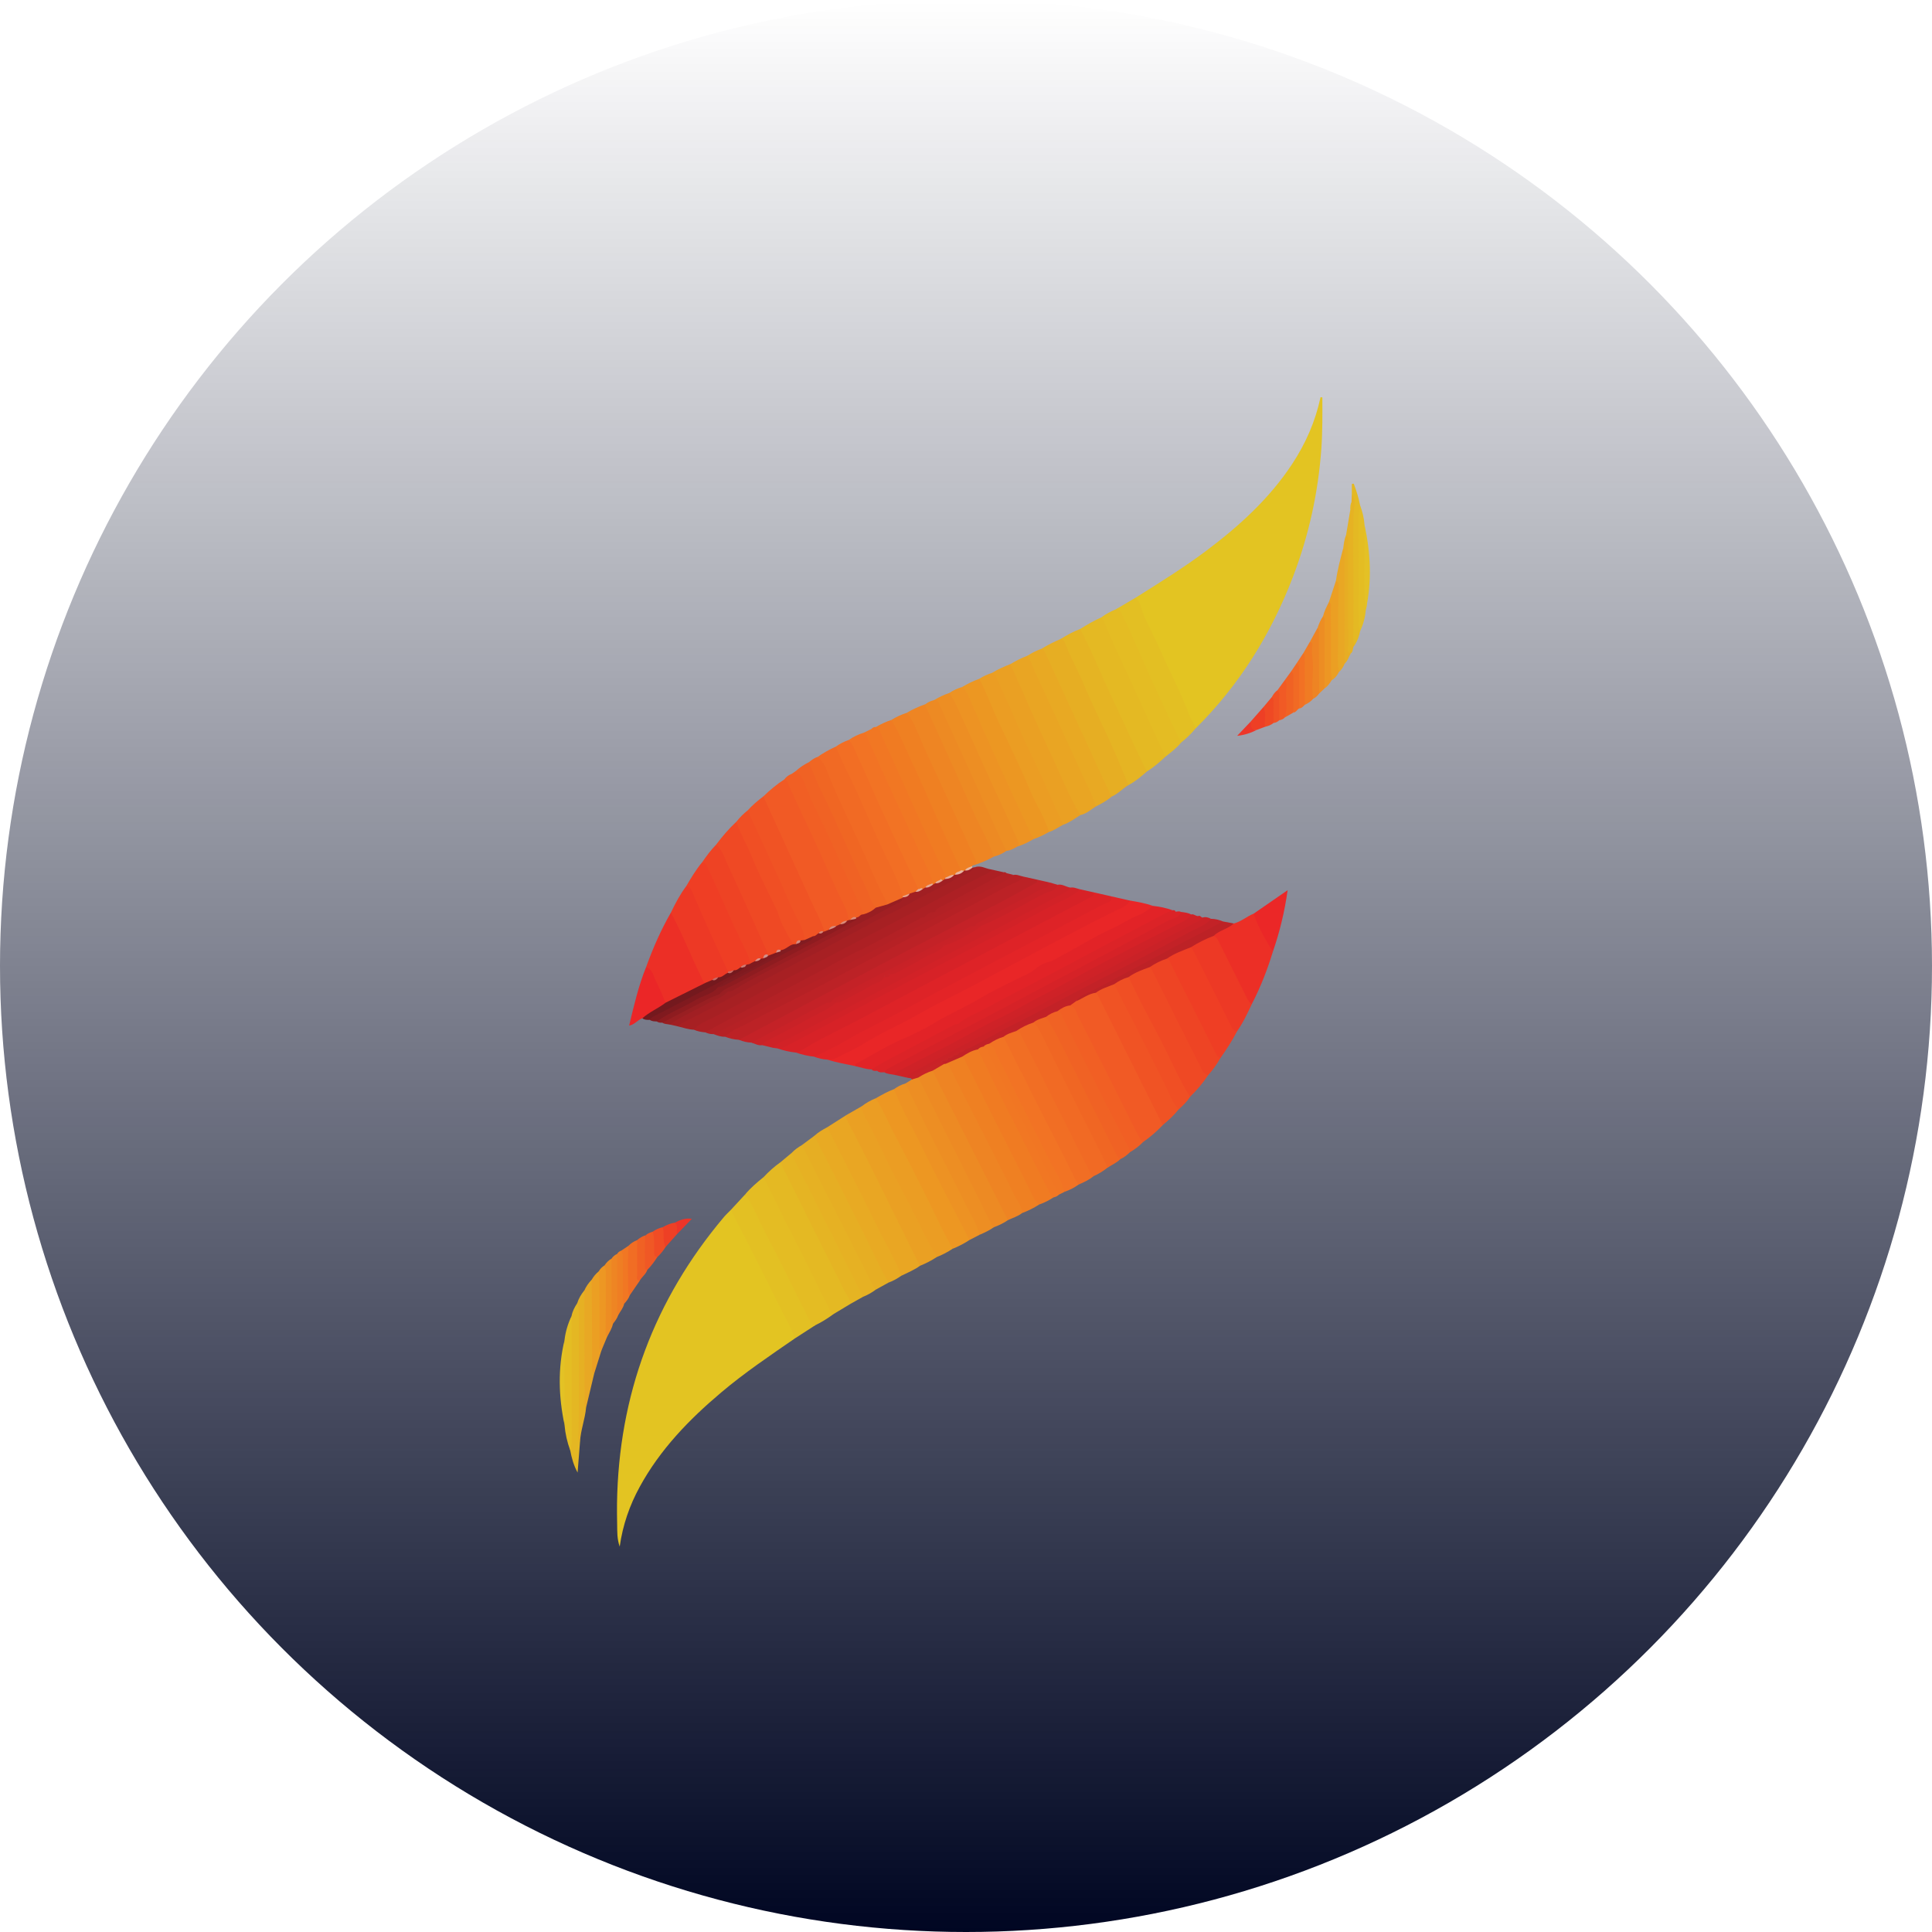 <svg width="107" height="107" viewBox="0 0 107 107" fill="none" xmlns="http://www.w3.org/2000/svg">
<circle cx="53.5" cy="53.5" r="53.5" transform="rotate(-180 53.5 53.5)" fill="url(#paint0_linear_1334_8)"/>
<path d="M62.888 33.107C64.216 32.27 65.554 31.445 66.81 30.501C68.631 29.132 70.304 27.613 71.567 25.693C72.313 24.559 72.851 23.334 73.135 22C73.168 22.002 73.202 22.004 73.236 22.006C73.236 22.475 73.243 22.944 73.235 23.412C73.226 23.884 73.215 24.356 73.182 24.826C73.01 27.27 72.489 29.642 71.615 31.929C70.4 35.112 68.634 37.95 66.203 40.357C65.988 40.187 65.9 39.936 65.802 39.696C65.127 38.023 64.342 36.4 63.558 34.776C63.297 34.236 63.054 33.686 62.888 33.107Z" fill="#E3C422"/>
<path d="M44.026 74.124C42.635 75.082 41.234 76.027 39.942 77.118C38.158 78.622 36.553 80.284 35.425 82.354C34.87 83.372 34.491 84.454 34.321 85.657C34.169 85.225 34.187 84.83 34.18 84.438C34.173 84.045 34.166 83.652 34.172 83.258C34.264 77.271 36.232 71.983 40.093 67.403C40.211 67.264 40.347 67.141 40.474 67.011C40.688 67.1 40.765 67.305 40.856 67.487C41.862 69.523 42.892 71.547 43.903 73.58C43.986 73.748 44.139 73.909 44.026 74.124Z" fill="#E3C422"/>
<path d="M62.581 49.876C63.012 49.949 63.443 50.025 63.857 50.171C63.72 50.485 63.398 50.609 63.143 50.749C62.296 51.211 61.416 51.611 60.567 52.069C59.914 52.422 59.272 52.801 58.607 53.133C58.037 53.417 57.466 53.701 56.911 54.011C55.885 54.584 54.805 55.055 53.798 55.662C53.315 55.952 52.78 56.143 52.302 56.441C51.272 57.085 50.144 57.545 49.087 58.14C48.53 58.453 47.968 58.76 47.398 59.051C46.871 58.938 46.336 58.854 45.822 58.682C47.295 58.035 48.675 57.209 50.101 56.475C52.1 55.445 54.081 54.379 56.072 53.335C57.948 52.352 59.794 51.313 61.692 50.372C61.995 50.223 62.273 50.024 62.581 49.876Z" fill="#E92627"/>
<path d="M45.113 58.525C44.759 58.491 44.417 58.41 44.082 58.295C44.556 57.847 45.158 57.604 45.722 57.311C48.988 55.621 52.223 53.873 55.483 52.174C57.049 51.358 58.613 50.535 60.164 49.69C60.301 49.615 60.446 49.55 60.539 49.413C60.88 49.49 61.22 49.568 61.561 49.645C61.778 49.892 61.51 49.958 61.39 50.036C60.929 50.335 60.43 50.571 59.943 50.823C56.827 52.431 53.744 54.098 50.639 55.726C48.914 56.631 47.182 57.525 45.478 58.471C45.362 58.535 45.249 58.605 45.113 58.525Z" fill="#DE2327"/>
<path d="M42.278 44.106C42.636 43.76 43.014 43.438 43.435 43.17C43.607 43.097 43.665 43.207 43.724 43.337C44.421 44.902 45.157 46.449 45.863 48.011C46.185 48.726 46.475 49.457 46.856 50.145C46.989 50.385 47.102 50.638 47.057 50.928C47.041 50.963 47.018 50.993 46.987 51.017C46.839 51.087 46.686 51.15 46.555 51.251C46.478 51.297 46.395 51.332 46.309 51.356C46.147 51.376 46.017 51.458 45.903 51.569C45.817 51.615 45.73 51.657 45.634 51.597C45.498 51.463 45.459 51.279 45.381 51.114C44.584 49.438 43.831 47.74 43.053 46.054C42.801 45.508 42.573 44.951 42.317 44.407C42.272 44.311 42.229 44.214 42.278 44.106Z" fill="#F15A25"/>
<path d="M64.396 62.312C64.066 62.663 63.701 62.975 63.306 63.251C63.003 63.231 62.965 62.957 62.869 62.764C61.973 60.989 61.091 59.206 60.191 57.433C59.896 56.85 59.605 56.264 59.262 55.706C59.259 55.501 59.456 55.482 59.565 55.381C59.934 55.206 60.253 54.904 60.702 54.922C60.865 54.986 60.92 55.142 60.989 55.28C62.109 57.515 63.224 59.753 64.354 61.983C64.408 62.088 64.475 62.19 64.396 62.312Z" fill="#F15A25"/>
<path d="M47.397 59.053C47.307 58.889 47.468 58.886 47.542 58.845C48.321 58.418 49.081 57.946 49.892 57.588C50.525 57.309 51.163 57.014 51.739 56.66C52.544 56.168 53.409 55.804 54.217 55.324C54.933 54.899 55.688 54.536 56.436 54.167C56.724 54.025 57.052 53.908 57.32 53.677C57.517 53.506 57.794 53.338 58.04 53.284C58.365 53.212 58.604 53.016 58.874 52.879C59.776 52.419 60.63 51.857 61.552 51.446C62.077 51.213 62.541 50.873 63.089 50.674C63.347 50.58 63.608 50.352 63.856 50.17C64.228 50.213 64.593 50.285 64.946 50.413C64.473 50.817 63.899 51.048 63.357 51.329C61.73 52.173 60.127 53.065 58.499 53.904C56.8 54.779 55.129 55.708 53.421 56.565C53.304 56.624 53.195 56.698 53.082 56.763C51.91 57.346 50.765 57.984 49.604 58.59C49.165 58.819 48.749 59.096 48.265 59.228C47.965 59.221 47.685 59.117 47.397 59.053Z" fill="#E22327"/>
<path d="M45.113 58.525C45.666 58.245 46.235 57.993 46.768 57.678C47.826 57.053 48.946 56.544 50.023 55.956C51.569 55.111 53.128 54.288 54.687 53.465C56.83 52.334 58.98 51.217 61.119 50.08C61.293 49.988 61.608 49.983 61.561 49.645C61.901 49.722 62.241 49.8 62.581 49.877C62.402 50.199 62.053 50.31 61.763 50.45C60.861 50.883 59.979 51.353 59.093 51.816C57.405 52.699 55.733 53.612 54.05 54.503C52.974 55.074 51.871 55.596 50.814 56.2C49.822 56.765 48.772 57.215 47.803 57.822C47.309 58.132 46.763 58.358 46.244 58.627C46.107 58.697 45.962 58.669 45.82 58.684C45.576 58.674 45.34 58.617 45.113 58.525Z" fill="#E32427"/>
<path d="M59.825 34.834C60.199 34.6 60.577 34.376 60.983 34.2C61.191 34.164 61.209 34.343 61.259 34.461C62.018 36.214 62.846 37.936 63.646 39.67C63.931 40.287 64.162 40.928 64.468 41.537C64.526 41.651 64.595 41.77 64.543 41.91C64.225 42.204 63.903 42.494 63.53 42.719C63.336 42.671 63.29 42.493 63.212 42.347C62.596 41.194 62.144 39.965 61.572 38.791C60.989 37.595 60.462 36.372 59.908 35.162C59.86 35.059 59.767 34.963 59.825 34.834Z" fill="#E4B923"/>
<path d="M60.538 49.413C60.629 49.565 60.516 49.632 60.413 49.686C59.402 50.219 58.387 50.744 57.378 51.277C55.743 52.141 54.112 53.01 52.478 53.875C50.943 54.688 49.402 55.489 47.872 56.311C46.706 56.937 45.496 57.478 44.372 58.181C44.285 58.235 44.179 58.257 44.082 58.294C43.728 58.26 43.385 58.179 43.05 58.063C44.357 57.406 45.639 56.7 46.934 56.022C49.544 54.657 52.143 53.273 54.749 51.902C56.336 51.067 57.917 50.224 59.504 49.388C59.609 49.333 59.733 49.331 59.828 49.254C60.065 49.308 60.302 49.361 60.538 49.413Z" fill="#D72227"/>
<path d="M62.503 43.476C62.173 43.67 61.917 43.972 61.558 44.122C61.25 43.889 61.164 43.519 61.009 43.199C60.246 41.637 59.57 40.035 58.828 38.464C58.432 37.627 58.041 36.786 57.682 35.932C58.018 35.724 58.368 35.546 58.733 35.395C58.965 35.302 59.035 35.483 59.098 35.631C59.95 37.606 60.892 39.542 61.763 41.509C61.991 42.022 62.22 42.534 62.456 43.043C62.521 43.181 62.629 43.317 62.503 43.476Z" fill="#E6AE23"/>
<path d="M56.68 48.549C56.917 48.602 57.156 48.655 57.393 48.708C57.582 48.807 57.515 48.911 57.391 49.002C57.242 49.11 57.07 49.178 56.909 49.264C52.951 51.376 48.97 53.447 45.011 55.558C43.8 56.204 42.58 56.833 41.361 57.466C41.228 57.535 41.103 57.66 40.928 57.587C40.663 57.575 40.409 57.514 40.163 57.419C40.164 57.15 40.397 57.097 40.569 57.003C41.796 56.332 43.053 55.719 44.284 55.053C45.352 54.476 46.428 53.908 47.518 53.368C48.419 52.921 49.288 52.407 50.183 51.944C51.855 51.08 53.516 50.194 55.175 49.305C55.669 49.038 56.174 48.795 56.68 48.549Z" fill="#BC2226"/>
<path d="M50.949 70.106C50.632 70.338 50.27 70.481 49.922 70.654C49.69 70.46 49.617 70.173 49.485 69.92C48.278 67.609 47.133 65.268 45.962 62.94C45.884 62.782 45.742 62.635 45.815 62.43C46.16 62.211 46.505 61.99 46.85 61.771C47.136 62.119 47.269 62.55 47.47 62.942C48.572 65.078 49.62 67.24 50.712 69.382C50.825 69.605 51.005 69.821 50.949 70.106Z" fill="#E9A623"/>
<path d="M41.264 66.156C41.563 65.793 41.919 65.493 42.283 65.198C42.472 65.352 42.571 65.57 42.676 65.778C43.832 68.086 44.981 70.398 46.15 72.699C46.162 72.722 46.165 72.748 46.167 72.775C45.845 73.013 45.507 73.225 45.146 73.4C44.975 73.476 44.875 73.382 44.791 73.251C44.727 73.152 44.678 73.046 44.625 72.94C43.684 71.064 42.745 69.185 41.781 67.32C41.588 66.945 41.382 66.568 41.264 66.156Z" fill="#E4BC23"/>
<path d="M46.168 72.775C45.999 72.713 45.959 72.551 45.89 72.413C45.012 70.66 44.134 68.906 43.257 67.152C42.932 66.501 42.608 65.85 42.283 65.199C42.572 64.89 42.884 64.607 43.231 64.364C43.404 64.464 43.453 64.651 43.533 64.811C44.472 66.681 45.402 68.554 46.34 70.425C46.557 70.857 46.76 71.296 47.014 71.71C47.108 71.864 47.21 72.029 47.089 72.22C46.781 72.405 46.475 72.59 46.168 72.775Z" fill="#E4B923"/>
<path d="M39.656 46.785C39.998 46.332 40.362 45.898 40.78 45.512C41.122 45.931 41.339 46.427 41.525 46.921C41.807 47.668 42.169 48.379 42.504 49.097C42.971 50.101 43.34 51.153 43.913 52.107C43.947 52.164 43.967 52.226 43.96 52.294C43.79 52.512 43.562 52.627 43.294 52.676C43.154 52.65 43.078 52.754 42.988 52.83C42.838 52.914 42.69 53.001 42.507 52.949C42.478 52.923 42.454 52.891 42.435 52.857C41.534 50.822 40.62 48.792 39.656 46.785Z" fill="#EF4924"/>
<path d="M62.502 43.476C62.273 42.927 62.047 42.376 61.812 41.829C61.231 40.477 60.545 39.173 59.981 37.811C59.668 37.055 59.249 36.343 58.969 35.569C58.931 35.462 58.852 35.397 58.733 35.395C59.081 35.178 59.438 34.978 59.825 34.834C60.192 35.563 60.547 36.297 60.867 37.048C61.163 37.739 61.485 38.418 61.801 39.101C62.27 40.114 62.742 41.126 63.218 42.136C63.311 42.335 63.425 42.525 63.53 42.718C63.207 42.997 62.886 43.28 62.502 43.476Z" fill="#E5B423"/>
<path d="M55.96 36.78C56.259 36.602 56.564 36.441 56.891 36.324C57.084 36.286 57.093 36.457 57.142 36.562C58.33 39.123 59.479 41.701 60.674 44.259C60.734 44.389 60.807 44.522 60.693 44.662C60.415 44.841 60.165 45.072 59.827 45.142C59.641 45.09 59.569 44.931 59.498 44.776C58.327 42.241 57.124 39.72 56.032 37.149C55.981 37.031 55.894 36.92 55.96 36.78Z" fill="#E9A523"/>
<path d="M38.431 57.029C38.133 57.017 37.854 56.922 37.568 56.851C37.546 56.657 37.709 56.623 37.83 56.555C38.778 56.025 39.742 55.525 40.708 55.028C41.917 54.406 43.1 53.731 44.315 53.118C45.472 52.535 46.605 51.907 47.754 51.309C49.054 50.633 50.344 49.936 51.638 49.249C52.42 48.834 53.209 48.432 53.997 48.03C54.31 47.91 54.581 48.107 54.872 48.149C54.941 48.45 54.673 48.478 54.51 48.562C53.18 49.238 51.866 49.943 50.549 50.644C48.412 51.781 46.266 52.899 44.129 54.037C42.338 54.989 40.528 55.904 38.751 56.88C38.647 56.939 38.542 56.99 38.431 57.029Z" fill="#A72023"/>
<path d="M48.505 60.824C48.834 60.637 49.162 60.449 49.519 60.318C49.869 60.749 50.051 61.272 50.298 61.758C51.207 63.556 52.11 65.357 53.011 67.159C53.197 67.533 53.418 67.891 53.595 68.27C53.654 68.399 53.752 68.517 53.695 68.674C53.4 68.87 53.086 69.03 52.757 69.163C52.376 68.952 52.322 68.526 52.148 68.19C51.332 66.611 50.542 65.02 49.737 63.435C49.358 62.69 48.987 61.941 48.617 61.191C48.561 61.076 48.471 60.968 48.505 60.824Z" fill="#ED9722"/>
<path d="M66.912 59.546C66.621 59.979 66.29 60.377 65.914 60.738C65.708 60.78 65.683 60.598 65.627 60.485C65.119 59.48 64.612 58.473 64.099 57.471C63.796 56.878 63.482 56.29 63.155 55.71C62.937 55.322 62.818 54.887 62.565 54.515C62.476 54.385 62.438 54.227 62.48 54.063C62.819 53.743 63.231 53.583 63.685 53.509C63.856 53.563 63.908 53.721 63.977 53.86C64.82 55.562 65.695 57.248 66.529 58.955C66.633 59.169 66.795 59.343 66.912 59.546Z" fill="#EF4924"/>
<path d="M50.219 39.478C50.546 39.281 50.891 39.127 51.251 39.001C51.577 39.328 51.666 39.781 51.853 40.179C52.854 42.298 53.763 44.46 54.784 46.571C54.915 46.843 55.135 47.101 55.036 47.444C54.708 47.629 54.365 47.776 54.009 47.893C53.272 46.214 52.522 44.542 51.746 42.881C51.218 41.755 50.71 40.62 50.219 39.478Z" fill="#EE8523"/>
<path d="M45.279 41.924C45.596 41.699 45.934 41.511 46.289 41.352C46.415 41.393 46.46 41.502 46.51 41.61C47.611 44.005 48.697 46.407 49.792 48.806C49.905 49.054 50.035 49.298 50.065 49.578C50.065 49.618 50.058 49.658 50.044 49.696C50.034 49.714 50.024 49.732 50.015 49.749C49.742 49.946 49.46 50.12 49.103 50.103C48.515 49.183 48.142 48.156 47.684 47.171C46.872 45.427 46.111 43.659 45.279 41.924Z" fill="#F16A24"/>
<path d="M48.505 60.824C48.943 61.532 49.262 62.302 49.65 63.036C50.155 63.993 50.645 64.958 51.132 65.925C51.5 66.656 51.848 67.397 52.212 68.129C52.385 68.478 52.575 68.818 52.756 69.162C52.483 69.343 52.194 69.497 51.887 69.616C51.686 69.64 51.663 69.462 51.605 69.347C50.499 67.123 49.346 64.921 48.246 62.695C48.084 62.367 47.904 62.047 47.748 61.715C47.682 61.574 47.595 61.432 47.714 61.275C47.957 61.088 48.221 60.938 48.505 60.824Z" fill="#EB9D23"/>
<path d="M47.713 61.275C47.759 61.693 48.017 62.021 48.193 62.381C48.876 63.769 49.541 65.166 50.275 66.527C50.828 67.549 51.274 68.626 51.886 69.616C51.59 69.813 51.275 69.972 50.947 70.106C49.966 68.122 48.988 66.137 48.003 64.156C47.672 63.491 47.322 62.835 46.983 62.174C46.918 62.047 46.834 61.925 46.848 61.771C47.137 61.606 47.425 61.44 47.713 61.275Z" fill="#EAA023"/>
<path d="M61.33 64.675C61.093 64.862 60.838 65.02 60.562 65.142C60.326 65.18 60.292 64.975 60.221 64.838C59.725 63.89 59.261 62.924 58.77 61.974C57.99 60.469 57.239 58.952 56.486 57.434C56.427 57.316 56.332 57.224 56.271 57.108C56.488 56.746 56.858 56.658 57.23 56.571C57.472 56.64 57.566 56.855 57.663 57.048C58.877 59.45 60.075 61.86 61.276 64.268C61.339 64.397 61.415 64.526 61.33 64.675Z" fill="#F16A24"/>
<path d="M55.962 36.779C56.674 38.374 57.358 39.981 58.106 41.558C58.675 42.755 59.152 43.997 59.828 45.142C59.524 45.34 59.23 45.553 58.885 45.678C58.429 45.061 58.165 44.347 57.863 43.653C57.47 42.753 57.052 41.866 56.627 40.981C56.241 40.181 55.927 39.347 55.554 38.54C55.356 38.112 55.132 37.699 54.932 37.273C55.256 37.07 55.606 36.919 55.962 36.779Z" fill="#EAA023"/>
<path d="M38.431 57.029C38.709 56.676 39.137 56.547 39.509 56.351C41.381 55.364 43.248 54.367 45.126 53.39C46.531 52.659 47.92 51.902 49.329 51.179C51.097 50.272 52.825 49.291 54.608 48.414C54.715 48.361 54.857 48.308 54.874 48.149C55.11 48.201 55.346 48.254 55.582 48.307C55.668 48.54 55.45 48.559 55.338 48.622C54.413 49.147 53.459 49.618 52.519 50.114C52.3 50.228 52.077 50.335 51.883 50.489C51.854 50.513 51.823 50.534 51.789 50.551C51.559 50.622 51.37 50.77 51.159 50.88C49.86 51.58 48.569 52.295 47.25 52.959C45.922 53.629 44.627 54.361 43.307 55.044C42.207 55.613 41.12 56.207 40.029 56.793C39.73 56.954 39.422 57.144 39.062 57.176C38.844 57.156 38.631 57.122 38.431 57.029Z" fill="#AD2024"/>
<path d="M58.097 46.075C57.82 46.234 57.536 46.376 57.232 46.477C57.096 46.404 57.036 46.274 56.974 46.142C55.851 43.754 54.758 41.351 53.696 38.935C53.565 38.636 53.379 38.364 53.273 38.054C53.582 37.871 53.902 37.711 54.242 37.596C54.434 37.574 54.436 37.746 54.482 37.851C55.383 39.914 56.383 41.933 57.263 44.005C57.483 44.524 57.766 45.013 58 45.526C58.078 45.695 58.217 45.865 58.097 46.075Z" fill="#EC9722"/>
<path d="M64.543 41.909C63.951 40.62 63.358 39.332 62.769 38.041C62.209 36.812 61.617 35.596 61.107 34.343C61.084 34.288 61.025 34.248 60.982 34.2C61.236 34.011 61.513 33.864 61.804 33.743C62.082 33.6 62.14 33.842 62.228 34C62.589 34.652 62.856 35.347 63.159 36.027C63.857 37.588 64.568 39.141 65.3 40.686C65.365 40.824 65.468 40.956 65.411 41.127C65.162 41.434 64.85 41.668 64.543 41.909Z" fill="#E4BC23"/>
<path d="M41.264 66.156C41.698 66.703 41.917 67.368 42.237 67.976C43.139 69.694 43.987 71.442 44.853 73.178C44.917 73.306 44.996 73.395 45.146 73.4C44.772 73.642 44.399 73.883 44.025 74.125C43.815 73.517 43.48 72.97 43.198 72.397C42.735 71.453 42.264 70.513 41.788 69.575C41.355 68.718 40.912 67.866 40.473 67.012C40.737 66.727 41.001 66.442 41.264 66.156Z" fill="#E3C023"/>
<path d="M65.411 41.127C64.45 39.155 63.542 37.158 62.667 35.146C62.49 34.74 62.286 34.346 62.097 33.945C62.037 33.818 61.968 33.715 61.804 33.743C62.165 33.53 62.526 33.319 62.888 33.106C63.164 33.309 63.178 33.652 63.289 33.931C63.549 34.584 63.9 35.19 64.181 35.831C64.751 37.131 65.417 38.388 65.916 39.719C65.999 39.939 66.185 40.109 66.203 40.355C65.967 40.641 65.701 40.897 65.411 41.127Z" fill="#E3BF23"/>
<path d="M42.278 44.106C43.172 46.064 44.067 48.022 44.959 49.981C45.201 50.514 45.493 51.025 45.667 51.587C45.648 51.615 45.622 51.633 45.589 51.64C45.507 51.656 45.437 51.696 45.373 51.749C45.278 51.831 45.175 51.898 45.056 51.941C44.882 51.978 44.741 52.17 44.532 52.058C43.578 49.819 42.537 47.618 41.533 45.4C41.458 45.235 41.343 45.08 41.408 44.882C41.671 44.593 41.967 44.341 42.278 44.106Z" fill="#F05324"/>
<path d="M64.396 62.312C64.095 61.708 63.793 61.103 63.491 60.499C62.633 58.781 61.775 57.063 60.913 55.346C60.85 55.22 60.814 55.075 60.692 54.982C60.919 54.588 61.325 54.549 61.711 54.471C61.872 54.555 61.947 54.712 62.023 54.863C63.079 56.969 64.141 59.073 65.186 61.184C65.227 61.267 65.262 61.351 65.277 61.442C65.02 61.769 64.712 62.045 64.396 62.312Z" fill="#F05324"/>
<path d="M56.606 67.184C56.371 67.369 56.083 67.449 55.819 67.577C55.562 67.445 55.496 67.171 55.382 66.946C54.181 64.577 52.976 62.208 51.797 59.827C51.717 59.664 51.608 59.511 51.6 59.319C51.724 59.025 52.032 58.999 52.266 58.862C52.305 58.851 52.345 58.845 52.385 58.846C52.67 58.886 52.751 59.135 52.846 59.338C53.245 60.193 53.699 61.02 54.121 61.864C54.919 63.456 55.723 65.046 56.516 66.641C56.599 66.809 56.751 66.974 56.606 67.184Z" fill="#EE8423"/>
<path d="M50.22 39.478C50.571 39.905 50.76 40.424 50.973 40.918C51.447 42.019 51.966 43.1 52.466 44.19C52.986 45.325 53.497 46.465 54.018 47.6C54.068 47.709 54.072 47.796 54.01 47.892C53.961 47.934 53.869 47.885 53.84 47.971C53.745 48.111 53.593 48.176 53.456 48.263C53.419 48.276 53.382 48.283 53.343 48.285C53.282 48.283 53.227 48.267 53.177 48.233C52.793 47.667 52.589 47.014 52.3 46.403C51.496 44.703 50.75 42.977 49.953 41.274C49.739 40.815 49.494 40.368 49.362 39.874C49.632 39.708 49.917 39.575 50.22 39.478Z" fill="#EF8022"/>
<path d="M60.694 44.662C60.476 43.936 60.105 43.275 59.795 42.589C58.98 40.785 58.149 38.987 57.313 37.192C57.178 36.901 57.098 36.58 56.891 36.325C57.138 36.162 57.402 36.03 57.681 35.933C57.849 35.997 57.892 36.159 57.956 36.299C58.971 38.506 59.983 40.714 60.996 42.921C61.181 43.323 61.37 43.723 61.557 44.124C61.299 44.349 60.999 44.51 60.694 44.662Z" fill="#E8A923"/>
<path d="M58.57 49.001C58.828 48.95 59.039 49.118 59.278 49.159C59.322 49.349 59.172 49.408 59.053 49.48C58.085 50.057 57.063 50.534 56.076 51.075C55.031 51.649 53.963 52.176 52.914 52.74C51.45 53.528 49.975 54.293 48.507 55.073C46.957 55.896 45.399 56.703 43.857 57.541C43.524 57.721 43.183 57.884 42.836 58.037C42.627 57.986 42.418 57.935 42.209 57.884C42.189 57.625 42.412 57.571 42.57 57.48C43.541 56.92 44.56 56.453 45.537 55.904C45.786 55.763 46.029 55.61 46.288 55.486C46.982 55.242 47.572 54.798 48.231 54.484C48.477 54.366 48.726 54.248 48.952 54.089C49.068 54.03 49.194 53.993 49.3 53.915C50.295 53.404 51.285 52.883 52.269 52.351C52.955 51.994 53.66 51.672 54.303 51.239C54.782 50.926 55.318 50.724 55.824 50.46C56.549 50.081 57.241 49.642 57.982 49.291C58.177 49.199 58.403 49.155 58.57 49.001Z" fill="#CE2227"/>
<path d="M40.926 57.586C43.678 56.127 46.427 54.659 49.184 53.209C51.332 52.079 53.493 50.973 55.645 49.85C56.196 49.562 56.73 49.239 57.282 48.951C57.41 48.885 57.493 48.854 57.393 48.708C57.628 48.761 57.863 48.813 58.097 48.866C58.237 49.142 57.998 49.211 57.841 49.294C56.583 49.963 55.314 50.609 54.068 51.298C54.036 51.32 54.002 51.338 53.965 51.353C53.175 51.726 52.418 52.162 51.641 52.561C50.389 53.204 49.156 53.883 47.898 54.519C47.247 54.848 46.608 55.205 45.981 55.579C44.657 56.228 43.362 56.932 42.062 57.626C41.925 57.699 41.803 57.81 41.63 57.745C41.386 57.737 41.152 57.682 40.926 57.586Z" fill="#C42227"/>
<path d="M68.512 57.117C68.243 57.635 67.926 58.124 67.59 58.6C67.297 58.653 67.264 58.395 67.179 58.23C66.533 56.991 65.92 55.736 65.294 54.486C65.06 54.02 64.813 53.56 64.6 53.083C64.958 52.67 65.451 52.532 65.957 52.421C66.127 52.495 66.194 52.653 66.273 52.804C66.921 54.059 67.544 55.327 68.172 56.592C68.266 56.783 68.395 56.945 68.512 57.117Z" fill="#EF3E24"/>
<path d="M47.01 40.98C47.268 40.799 47.551 40.668 47.852 40.575C48.068 40.553 48.095 40.74 48.151 40.87C49.196 43.281 50.374 45.631 51.406 48.047C51.521 48.319 51.754 48.548 51.706 48.879C51.643 49.065 51.445 49.082 51.32 49.19C51.259 49.232 51.195 49.267 51.121 49.279C51.011 49.288 50.897 49.314 50.798 49.237C50.534 48.935 50.425 48.548 50.261 48.197C49.727 47.061 49.22 45.914 48.696 44.775C48.199 43.694 47.707 42.612 47.214 41.53C47.132 41.351 47.047 41.174 47.01 40.98Z" fill="#F27324"/>
<path d="M49.361 39.874C49.776 40.494 50.026 41.199 50.347 41.866C50.927 43.074 51.447 44.312 52 45.534C52.402 46.425 52.813 47.31 53.22 48.198C53.189 48.366 53.016 48.386 52.92 48.489C52.889 48.509 52.855 48.526 52.821 48.54C52.657 48.576 52.504 48.7 52.325 48.602C51.815 47.587 51.359 46.546 50.894 45.51C50.106 43.759 49.284 42.024 48.502 40.27C48.774 40.108 49.059 39.974 49.361 39.874Z" fill="#F07B22"/>
<path d="M56.606 67.184C56.592 66.797 56.336 66.51 56.178 66.19C55.322 64.457 54.436 62.739 53.562 61.016C53.251 60.4 52.945 59.782 52.637 59.166C52.579 59.049 52.532 58.919 52.366 58.919C52.598 58.62 52.94 58.539 53.283 58.463C53.503 58.528 53.55 58.736 53.635 58.906C54.74 61.114 55.851 63.318 56.947 65.53C57.144 65.926 57.404 66.29 57.556 66.709C57.257 66.9 56.941 67.06 56.606 67.184Z" fill="#EF8022"/>
<path d="M56.281 57.102C56.48 57.107 56.525 57.268 56.592 57.41C56.969 58.204 57.402 58.972 57.779 59.763C58.213 60.675 58.688 61.565 59.135 62.469C59.563 63.333 60 64.193 60.437 65.052C60.457 65.093 60.519 65.112 60.562 65.142C60.317 65.344 60.035 65.478 59.745 65.6C59.544 65.605 59.49 65.436 59.426 65.305C58.428 63.292 57.397 61.294 56.4 59.28C56.168 58.812 55.919 58.352 55.688 57.883C55.613 57.73 55.517 57.587 55.537 57.405C55.724 57.156 55.966 57.038 56.281 57.102Z" fill="#F16E24"/>
<path d="M57.558 66.708C57.252 66.477 57.145 66.114 56.983 65.796C55.826 63.506 54.683 61.209 53.534 58.915C53.465 58.778 53.427 58.618 53.292 58.519C53.484 58.177 53.791 58.07 54.161 58.092C54.574 58.607 54.797 59.228 55.085 59.809C56.116 61.89 57.197 63.946 58.227 66.028C58.273 66.121 58.341 66.205 58.345 66.315C58.1 66.48 57.837 66.611 57.558 66.708Z" fill="#F07B22"/>
<path d="M51.645 59.301C53.036 62.06 54.428 64.819 55.819 67.577C55.578 67.744 55.316 67.868 55.043 67.969C54.785 67.983 54.781 67.746 54.708 67.603C53.927 66.062 53.163 64.511 52.38 62.97C51.942 62.107 51.536 61.227 51.059 60.382C50.941 60.171 50.794 59.957 50.808 59.692C51.024 59.429 51.279 59.246 51.645 59.301Z" fill="#ED8A23"/>
<path d="M68.329 51.145C68.735 51.048 69.045 50.756 69.425 50.605C69.461 50.622 69.503 50.641 69.517 50.675C69.798 51.371 70.254 51.983 70.499 52.696C70.193 53.701 69.813 54.676 69.329 55.609C69.072 55.616 69.02 55.397 68.935 55.232C68.523 54.43 68.128 53.618 67.722 52.813C67.557 52.486 67.4 52.156 67.2 51.848C67.296 51.514 67.631 51.484 67.867 51.329C68.007 51.237 68.174 51.206 68.329 51.145Z" fill="#EC2F26"/>
<path d="M35.781 53.565C36.159 52.521 36.601 51.507 37.155 50.544C37.299 50.579 37.357 50.697 37.415 50.815C37.998 52.008 38.533 53.223 39.086 54.43C39.079 54.553 38.989 54.614 38.895 54.653C38.251 54.925 37.636 55.256 37.014 55.572C36.967 55.596 36.913 55.593 36.862 55.587C36.562 55.334 36.509 54.944 36.348 54.617C36.173 54.257 36.02 53.889 35.781 53.565Z" fill="#EC2F26"/>
<path d="M58.097 46.075C57.865 45.277 57.39 44.589 57.073 43.828C56.536 42.538 55.92 41.281 55.322 40.017C54.944 39.219 54.645 38.382 54.239 37.595C54.453 37.451 54.686 37.35 54.93 37.272C55.152 37.292 55.168 37.51 55.231 37.642C55.708 38.65 56.151 39.673 56.599 40.695C56.991 41.587 57.447 42.453 57.841 43.348C58.183 44.127 58.536 44.901 58.884 45.677C58.62 45.805 58.386 45.994 58.097 46.075Z" fill="#EB9D23"/>
<path d="M47.009 40.98C47.273 41.267 47.378 41.643 47.54 41.983C47.973 42.9 48.361 43.839 48.784 44.761C49.469 46.255 50.167 47.742 50.86 49.231C50.851 49.333 50.783 49.393 50.707 49.448C50.613 49.505 50.512 49.541 50.405 49.565C50.268 49.575 50.148 49.699 49.997 49.634C49.773 48.839 49.395 48.101 49.038 47.367C48.288 45.827 47.669 44.228 46.901 42.699C46.678 42.256 46.498 41.799 46.289 41.352C46.51 41.191 46.752 41.07 47.009 40.98Z" fill="#F26E24"/>
<path d="M38.01 49.071C38.28 48.611 38.553 48.153 38.897 47.742C39.137 47.639 39.19 47.835 39.259 47.98C39.762 49.043 40.251 50.114 40.719 51.192C40.958 51.745 41.275 52.259 41.484 52.825C41.553 53.009 41.638 53.19 41.542 53.391C41.508 53.442 41.457 53.469 41.401 53.488C41.276 53.517 41.154 53.556 41.054 53.643C40.936 53.744 40.801 53.81 40.645 53.827C40.53 53.838 40.415 53.886 40.298 53.831C39.938 53.314 39.715 52.727 39.448 52.163C38.962 51.134 38.572 50.062 38.01 49.071Z" fill="#EF3E24"/>
<path d="M45.815 62.43C46.723 64.226 47.654 66.01 48.529 67.821C48.986 68.768 49.54 69.668 49.921 70.653C49.699 70.808 49.467 70.943 49.21 71.033C49.018 70.987 48.955 70.818 48.881 70.669C47.653 68.199 46.41 65.738 45.182 63.269C45.125 63.155 45.041 63.042 45.106 62.901C45.317 62.706 45.563 62.565 45.815 62.43Z" fill="#E8AA23"/>
<path d="M56.368 46.872C56.168 46.98 55.975 47.105 55.739 47.123C55.578 47.054 55.529 46.899 55.464 46.757C54.615 44.904 53.765 43.052 52.922 41.196C52.55 40.379 52.245 39.524 51.727 38.777C51.998 38.614 52.281 38.477 52.582 38.378C52.885 38.455 52.915 38.755 53.015 38.966C54.048 41.169 55.012 43.403 56.068 45.596C56.209 45.89 56.293 46.209 56.441 46.502C56.507 46.634 56.548 46.779 56.368 46.872Z" fill="#ED8E23"/>
<path d="M56.368 46.872C56.429 46.776 56.428 46.688 56.378 46.579C56.042 45.843 55.73 45.094 55.382 44.363C54.73 42.994 54.131 41.602 53.498 40.225C53.212 39.602 52.956 38.958 52.581 38.377C52.794 38.231 53.026 38.127 53.272 38.053C53.581 38.271 53.661 38.633 53.806 38.944C54.18 39.746 54.51 40.568 54.877 41.373C55.61 42.986 56.357 44.592 57.098 46.2C57.141 46.293 57.237 46.36 57.232 46.476C56.958 46.637 56.677 46.784 56.368 46.872Z" fill="#ED9323"/>
<path d="M45.106 62.902C46.041 64.753 46.988 66.597 47.907 68.456C48.334 69.319 48.729 70.197 49.209 71.034C48.974 71.164 48.738 71.294 48.503 71.425C48.302 71.448 48.279 71.27 48.222 71.155C47.505 69.726 46.795 68.292 46.062 66.872C45.581 65.941 45.111 65.005 44.642 64.068C44.54 63.862 44.366 63.677 44.413 63.417C44.644 63.245 44.875 63.074 45.106 62.902Z" fill="#E6AE23"/>
<path d="M49.524 59.527C49.339 59.486 49.143 59.488 48.973 59.387C48.954 59.144 49.162 59.093 49.31 59.011C51.208 57.981 53.133 57.002 55.039 55.986C58.227 54.288 61.428 52.615 64.616 50.916C64.88 50.776 65.154 50.654 65.413 50.506C65.605 50.531 65.796 50.552 65.971 50.642C65.994 50.951 65.735 51.02 65.542 51.13C64.631 51.645 63.669 52.064 62.754 52.572C61.555 53.237 60.313 53.821 59.13 54.515C58.689 54.773 58.219 54.973 57.766 55.206C56.547 55.831 55.33 56.464 54.132 57.124C53.011 57.742 51.839 58.261 50.736 58.911C50.344 59.144 49.949 59.362 49.524 59.527Z" fill="#D62227"/>
<path d="M50.855 59.68C51.261 60.496 51.666 61.312 52.073 62.127C52.986 63.955 53.9 65.783 54.815 67.609C54.878 67.735 54.912 67.884 55.043 67.969C54.797 68.141 54.528 68.27 54.252 68.386C54.015 68.131 53.921 67.796 53.77 67.496C52.998 65.95 52.202 64.416 51.435 62.867C51.023 62.033 50.599 61.205 50.191 60.369C50.134 60.254 50.05 60.139 50.148 60.004C50.267 59.93 50.387 59.857 50.507 59.783C50.592 59.648 50.703 59.594 50.855 59.68Z" fill="#ED8E23"/>
<path d="M67.217 51.832C67.401 51.913 67.467 52.087 67.548 52.249C68.041 53.237 68.536 54.224 69.029 55.212C69.105 55.364 69.173 55.52 69.33 55.609C69.085 56.127 68.844 56.647 68.512 57.117C68.318 57.114 68.254 56.967 68.182 56.825C67.504 55.469 66.827 54.113 66.147 52.758C66.094 52.654 66.025 52.558 65.963 52.459C65.954 52.289 66.097 52.24 66.206 52.203C66.547 52.087 66.804 51.743 67.217 51.832Z" fill="#ED3925"/>
<path d="M38.01 49.071C38.282 49.14 38.34 49.396 38.425 49.598C39.023 51.019 39.681 52.412 40.323 53.813C40.342 53.847 40.342 53.883 40.325 53.918C40.189 54.081 40.017 54.18 39.806 54.209C39.683 54.221 39.573 54.27 39.473 54.341C39.346 54.41 39.222 54.492 39.067 54.434C38.905 54.36 38.884 54.198 38.816 54.06C38.241 52.898 37.779 51.683 37.155 50.545C37.401 50.03 37.667 49.528 38.01 49.071Z" fill="#ED3925"/>
<path d="M55.58 57.419C56.505 59.261 57.416 61.109 58.36 62.94C58.717 63.633 59.073 64.33 59.411 65.033C59.508 65.235 59.597 65.431 59.744 65.599C59.506 65.774 59.245 65.908 58.965 66.003C58.696 65.751 58.629 65.389 58.463 65.081C57.472 63.237 56.57 61.347 55.62 59.483C55.336 58.924 55.068 58.358 54.768 57.806C54.965 57.523 55.218 57.358 55.58 57.419Z" fill="#F27324"/>
<path d="M64.625 53.093C64.788 53.164 64.821 53.33 64.889 53.467C65.691 55.064 66.489 56.663 67.293 58.258C67.361 58.392 67.421 58.547 67.59 58.6C67.396 58.938 67.171 59.255 66.912 59.547C66.629 59.499 66.566 59.241 66.466 59.044C65.599 57.329 64.744 55.608 63.883 53.891C63.826 53.776 63.794 53.643 63.677 53.564C63.903 53.224 64.217 53.064 64.625 53.093Z" fill="#EE4424"/>
<path d="M41.498 53.395C41.542 53.075 41.386 52.803 41.255 52.541C40.501 51.033 39.859 49.475 39.145 47.95C39.088 47.829 39.032 47.75 38.896 47.742C39.127 47.405 39.371 47.079 39.656 46.786C40.007 47.054 40.11 47.477 40.281 47.847C41.027 49.451 41.744 51.068 42.469 52.682C42.495 52.739 42.501 52.806 42.516 52.869C42.428 52.941 42.383 53.052 42.292 53.122C42.246 53.146 42.197 53.152 42.146 53.149C42.011 53.138 41.932 53.237 41.839 53.308C41.734 53.367 41.64 53.478 41.498 53.395Z" fill="#EE4324"/>
<path d="M59.269 55.685C59.563 55.777 59.606 56.077 59.715 56.29C60.821 58.456 61.903 60.633 62.993 62.807C63.075 62.97 63.163 63.13 63.306 63.25C63.094 63.471 62.853 63.656 62.586 63.807C62.346 63.559 62.213 63.243 62.064 62.943C60.9 60.62 59.734 58.299 58.547 55.988C58.722 55.73 58.938 55.571 59.269 55.685Z" fill="#F15F24"/>
<path d="M51.726 38.776C51.995 38.733 52.015 38.986 52.077 39.122C53.15 41.457 54.206 43.8 55.269 46.14C55.419 46.47 55.582 46.794 55.739 47.122C55.527 47.279 55.288 47.378 55.034 47.444C54.742 46.548 54.248 45.743 53.869 44.886C53.015 42.957 52.137 41.039 51.271 39.115C51.255 39.081 51.256 39.039 51.249 39.001C51.392 38.89 51.553 38.819 51.726 38.776Z" fill="#ED8A23"/>
<path d="M44.414 63.418C45.697 65.955 46.979 68.491 48.264 71.027C48.334 71.164 48.373 71.323 48.503 71.426C48.284 71.588 48.049 71.722 47.795 71.823C47.623 71.766 47.578 71.604 47.51 71.467C46.317 69.089 45.127 66.709 43.94 64.328C43.865 64.178 43.763 64.029 43.85 63.847C44.014 63.67 44.208 63.536 44.414 63.418Z" fill="#E6B123"/>
<path d="M43.849 63.847C43.907 63.992 43.954 64.141 44.024 64.28C45.279 66.795 46.537 69.309 47.794 71.823C47.559 71.955 47.322 72.088 47.087 72.22C47.086 71.941 46.896 71.746 46.78 71.515C45.597 69.159 44.421 66.8 43.245 64.441C43.234 64.419 43.235 64.39 43.23 64.364C43.436 64.191 43.642 64.019 43.849 63.847Z" fill="#E5B423"/>
<path d="M50.148 60.005C50.503 60.739 50.854 61.477 51.215 62.208C51.566 62.917 51.924 63.621 52.281 64.326C52.685 65.125 53.1 65.918 53.494 66.722C53.762 67.269 54.098 67.787 54.251 68.387C54.065 68.483 53.879 68.579 53.693 68.675C52.787 66.91 51.849 65.161 50.987 63.374C50.496 62.356 49.905 61.385 49.518 60.318C49.71 60.177 49.919 60.07 50.148 60.005Z" fill="#ED9223"/>
<path d="M65.278 61.442C64.9 61.037 64.741 60.505 64.497 60.028C63.79 58.641 63.125 57.234 62.394 55.86C62.157 55.414 61.941 54.956 61.715 54.503C61.891 54.198 62.151 54.067 62.501 54.116C62.826 54.754 63.128 55.404 63.461 56.04C63.822 56.731 64.197 57.417 64.544 58.117C64.982 59.001 65.37 59.911 65.914 60.739C65.746 61.011 65.513 61.229 65.278 61.442Z" fill="#F04F24"/>
<path d="M58.566 56.003C58.77 56.023 58.787 56.211 58.853 56.342C59.583 57.791 60.302 59.245 61.033 60.694C61.479 61.58 61.941 62.456 62.392 63.339C62.468 63.489 62.571 63.631 62.586 63.808C62.427 63.965 62.254 64.103 62.048 64.196C61.762 64.212 61.733 63.959 61.647 63.788C60.597 61.692 59.541 59.598 58.5 57.497C58.303 57.1 58.008 56.751 57.909 56.306C58.068 56.07 58.266 55.925 58.566 56.003Z" fill="#F06224"/>
<path d="M57.934 56.316C58.142 56.676 58.369 57.027 58.557 57.398C59.635 59.539 60.703 61.684 61.776 63.828C61.845 63.965 61.883 64.13 62.05 64.195C61.842 64.403 61.571 64.517 61.33 64.676C61.278 64.544 61.234 64.406 61.171 64.279C59.999 61.931 58.825 59.583 57.65 57.235C57.54 57.014 57.439 56.787 57.232 56.634C57.373 56.323 57.632 56.272 57.934 56.316Z" fill="#F06623"/>
<path d="M56.679 48.549C56.531 48.741 56.33 48.84 56.109 48.934C55.764 49.08 55.438 49.271 55.107 49.447C53.511 50.293 51.916 51.139 50.321 51.988C48.542 52.934 46.77 53.893 44.986 54.831C43.815 55.446 42.619 56.014 41.458 56.647C41.019 56.886 40.514 57.029 40.162 57.419C39.934 57.427 39.725 57.354 39.518 57.272C39.588 57.132 39.726 57.078 39.851 57.012C41.915 55.933 43.967 54.833 46.024 53.745C47.781 52.816 49.542 51.895 51.297 50.961C52.75 50.188 54.212 49.431 55.664 48.655C55.815 48.574 55.983 48.539 56.131 48.455C56.325 48.418 56.497 48.516 56.679 48.549Z" fill="#B62125"/>
<path d="M41.407 44.882C42.248 46.722 43.108 48.554 43.918 50.407C44.154 50.946 44.537 51.437 44.566 52.06C44.526 52.13 44.454 52.145 44.384 52.163C44.25 52.166 44.182 52.282 44.08 52.341C44.024 52.354 43.974 52.347 43.937 52.298C43.59 51.72 43.242 51.143 43.057 50.486C43.035 50.411 42.993 50.343 42.959 50.272C42.502 49.306 42.001 48.358 41.604 47.368C41.352 46.737 40.986 46.161 40.781 45.513C40.964 45.276 41.176 45.069 41.407 44.882Z" fill="#F04F24"/>
<path d="M44.077 42.701C44.292 42.505 44.532 42.343 44.794 42.216C45.153 42.581 45.269 43.077 45.47 43.52C45.886 44.437 46.359 45.327 46.742 46.259C47.3 47.612 48.015 48.895 48.532 50.267C48.372 50.573 48.117 50.698 47.778 50.665C47.256 49.611 46.803 48.524 46.297 47.462C45.931 46.695 45.634 45.894 45.235 45.144C44.812 44.347 44.559 43.469 44.077 42.701Z" fill="#F06224"/>
<path d="M48.51 50.267C48.225 49.961 48.146 49.549 47.97 49.188C47.117 47.429 46.381 45.613 45.506 43.863C45.238 43.329 45.03 42.766 44.794 42.216C44.945 42.099 45.091 41.976 45.28 41.924C45.666 42.198 45.776 42.65 45.938 43.044C46.588 44.629 47.373 46.151 48.054 47.72C48.382 48.473 48.698 49.23 49.113 49.94C49.136 49.981 49.124 50.043 49.128 50.095C48.961 50.291 48.756 50.353 48.51 50.267Z" fill="#F06623"/>
<path d="M57.933 56.316C57.692 56.404 57.435 56.46 57.231 56.633C56.892 56.743 56.575 56.902 56.28 57.102C56.039 57.191 55.784 57.248 55.581 57.42C55.294 57.504 55.03 57.638 54.785 57.808C54.725 57.925 54.602 57.958 54.501 58.019C54.392 58.066 54.291 58.139 54.163 58.119C53.837 58.175 53.562 58.34 53.292 58.519C52.984 58.652 52.676 58.785 52.368 58.919C52.343 58.922 52.318 58.925 52.292 58.925C52.187 58.968 52.17 58.897 52.156 58.822C52.161 58.787 52.175 58.756 52.2 58.73C52.281 58.674 52.387 58.664 52.462 58.594C52.487 58.573 52.516 58.556 52.546 58.541C52.622 58.508 52.698 58.474 52.766 58.427C52.794 58.408 52.825 58.394 52.856 58.38C52.934 58.349 53.012 58.317 53.081 58.266C53.109 58.246 53.139 58.228 53.17 58.212C53.282 58.158 53.392 58.1 53.499 58.037C55.296 57.071 57.101 56.12 58.907 55.172C61.606 53.757 64.297 52.329 66.994 50.911C67.017 50.9 67.043 50.893 67.068 50.886C67.295 50.891 67.513 50.938 67.721 51.029C67.667 51.235 67.479 51.301 67.322 51.382C65.578 52.281 63.852 53.215 62.115 54.13C61.388 54.514 60.641 54.86 59.908 55.234C59.794 55.292 59.66 55.326 59.593 55.453C59.485 55.53 59.377 55.607 59.269 55.684C59 55.712 58.778 55.844 58.567 56.002C58.334 56.063 58.122 56.166 57.933 56.316Z" fill="#C32227"/>
<path d="M50.38 49.49C50.486 49.455 50.591 49.42 50.698 49.385C50.823 49.304 50.966 49.273 51.107 49.236C51.153 49.207 51.2 49.179 51.247 49.15C51.361 49.068 51.506 49.057 51.624 48.987C51.681 48.947 51.721 48.887 51.786 48.857C51.911 48.802 52.046 48.773 52.165 48.704C52.227 48.671 52.287 48.636 52.361 48.646C52.525 48.592 52.695 48.554 52.841 48.457C52.86 48.456 52.878 48.451 52.895 48.442C53.043 48.328 53.236 48.313 53.393 48.22C53.411 48.219 53.428 48.215 53.444 48.206C53.577 48.148 53.698 48.057 53.851 48.055C53.901 48.046 53.95 48.038 53.999 48.029C53.785 48.352 53.407 48.429 53.1 48.598C52.165 49.113 51.199 49.569 50.269 50.095C49.609 50.468 48.916 50.782 48.246 51.136C47.361 51.603 46.489 52.092 45.604 52.558C44.503 53.14 43.391 53.702 42.288 54.283C41.394 54.754 40.509 55.241 39.615 55.714C39.002 56.038 38.384 56.352 37.766 56.666C37.68 56.71 37.62 56.772 37.57 56.85C37.407 56.813 37.244 56.777 37.081 56.741C37.027 56.548 37.207 56.532 37.303 56.477C38.086 56.027 38.89 55.617 39.696 55.209C39.907 55.102 40.099 54.968 40.304 54.85C41.284 54.381 42.228 53.847 43.184 53.334C43.852 52.975 44.533 52.644 45.201 52.286C46.63 51.52 48.054 50.748 49.505 50.028C49.676 49.943 49.89 49.917 49.991 49.72L49.988 49.696C50.122 49.635 50.252 49.566 50.38 49.49Z" fill="#A11F23"/>
<path d="M42.836 58.037C43.09 57.697 43.507 57.62 43.851 57.434C45.165 56.725 46.498 56.051 47.819 55.352C49.172 54.636 50.516 53.9 51.87 53.181C53.029 52.566 54.198 51.968 55.359 51.354C56.608 50.695 57.853 50.028 59.096 49.358C59.171 49.318 59.218 49.226 59.278 49.158C59.473 49.122 59.646 49.216 59.829 49.254C59.366 49.681 58.774 49.885 58.234 50.174C56.503 51.099 54.767 52.013 53.032 52.929C51.49 53.743 49.947 54.554 48.405 55.368C46.86 56.185 45.316 57.006 43.769 57.819C43.545 57.937 43.325 58.087 43.05 58.062C42.979 58.055 42.907 58.046 42.836 58.037Z" fill="#D22227"/>
<path d="M56.131 48.454C55.677 48.825 55.14 49.053 54.629 49.325C53.667 49.834 52.704 50.34 51.743 50.851C50.042 51.757 48.346 52.671 46.641 53.57C45.041 54.413 43.425 55.23 41.829 56.082C41.064 56.49 40.31 56.919 39.517 57.271C39.356 57.284 39.207 57.237 39.06 57.177C39.947 56.667 40.858 56.198 41.761 55.721C42.849 55.147 43.934 54.57 45.023 53.998C45.545 53.725 46.063 53.447 46.577 53.16C47.06 52.89 47.571 52.67 48.063 52.413C48.973 51.937 49.879 51.451 50.785 50.965C50.91 50.898 51.014 50.783 51.174 50.812C51.391 50.72 51.605 50.625 51.804 50.497C52.996 49.801 54.262 49.243 55.453 48.546C55.554 48.487 55.633 48.397 55.743 48.357C55.873 48.39 56.002 48.422 56.131 48.454Z" fill="#B32125"/>
<path d="M67.067 50.887C66.743 51.273 66.261 51.413 65.843 51.64C64.104 52.586 62.354 53.514 60.59 54.413C59.09 55.178 57.621 56.004 56.109 56.748C55.345 57.124 54.609 57.568 53.853 57.967C53.727 58.033 53.589 58.075 53.456 58.128C53.356 58.19 53.219 58.177 53.142 58.286C53.053 58.369 52.907 58.341 52.827 58.443C52.735 58.521 52.602 58.517 52.512 58.601C52.432 58.702 52.283 58.667 52.197 58.758C51.657 59.151 51.036 59.4 50.456 59.722C50.381 59.71 50.306 59.697 50.23 59.686C50.148 59.406 50.391 59.366 50.545 59.282C51.832 58.58 53.134 57.903 54.432 57.221C57.19 55.772 59.94 54.307 62.697 52.856C63.855 52.247 65.024 51.657 66.166 51.018C66.302 50.941 66.438 50.859 66.592 50.82C66.762 50.764 66.918 50.804 67.067 50.887Z" fill="#CA2227"/>
<path d="M65.413 50.506C65.292 50.852 64.924 50.862 64.674 50.997C62.706 52.066 60.724 53.111 58.741 54.153C56.93 55.105 55.128 56.071 53.313 57.014C51.984 57.705 50.657 58.4 49.334 59.101C49.201 59.171 49.045 59.232 48.972 59.387C48.835 59.39 48.693 59.416 48.58 59.303C48.572 59.117 48.728 59.075 48.848 59.01C50.218 58.266 51.606 57.554 52.976 56.811C54.046 56.293 55.076 55.703 56.132 55.158C58.369 54.004 60.575 52.787 62.816 51.639C63.489 51.295 64.15 50.928 64.822 50.578C64.911 50.532 64.991 50.45 65.107 50.493C65.21 50.48 65.313 50.454 65.413 50.506Z" fill="#DC2327"/>
<path d="M47.005 50.958C46.975 50.683 46.893 50.426 46.769 50.177C46.267 49.176 45.828 48.147 45.37 47.124C44.79 45.832 44.144 44.568 43.595 43.26C43.576 43.215 43.489 43.199 43.434 43.169C43.541 43.026 43.677 42.92 43.846 42.86C44.112 42.879 44.155 43.118 44.234 43.292C44.728 44.376 45.206 45.467 45.722 46.541C46.301 47.744 46.796 48.986 47.39 50.182C47.476 50.356 47.59 50.525 47.542 50.737C47.529 50.772 47.508 50.803 47.48 50.828C47.335 50.838 47.225 50.933 47.099 50.99C47.062 50.997 47.031 50.986 47.005 50.958Z" fill="#F15F24"/>
<path d="M49.524 59.527C49.66 59.308 49.912 59.241 50.112 59.133C51.258 58.514 52.442 57.963 53.577 57.325C54.047 57.061 54.518 56.795 55.001 56.56C55.544 56.295 56.092 56.028 56.61 55.728C57.124 55.431 57.656 55.176 58.178 54.897C59.167 54.368 60.143 53.813 61.136 53.293C62.61 52.52 64.094 51.768 65.575 51.009C65.743 50.923 65.881 50.811 65.972 50.644C66.117 50.603 66.221 50.742 66.358 50.736C66.378 50.983 66.157 51.033 66.014 51.105C64.158 52.034 62.344 53.042 60.503 53.998C58.905 54.829 57.317 55.68 55.728 56.528C54.047 57.425 52.36 58.31 50.675 59.197C50.42 59.331 50.169 59.472 49.918 59.612C49.786 59.583 49.655 59.555 49.524 59.527Z" fill="#CF2227"/>
<path d="M54.162 58.119C54.242 58.023 54.348 57.98 54.467 57.964C54.738 57.942 54.766 58.181 54.847 58.339C55.627 59.878 56.39 61.425 57.164 62.965C57.639 63.91 58.116 64.855 58.59 65.8C58.647 65.914 58.746 66.021 58.651 66.161C58.565 66.246 58.462 66.294 58.343 66.316C58.191 66.256 58.155 66.106 58.091 65.981C57.106 64.039 56.118 62.1 55.139 60.156C54.802 59.482 54.488 58.798 54.162 58.119Z" fill="#F17723"/>
<path d="M49.916 59.611C49.925 59.47 50.026 59.434 50.137 59.375C51.779 58.51 53.414 57.631 55.055 56.766C56.707 55.895 58.365 55.038 60.019 54.17C62.024 53.118 64.028 52.063 66.029 51.002C66.148 50.938 66.296 50.883 66.357 50.735C66.465 50.681 66.512 50.796 66.593 50.819C66.518 50.998 66.339 51.026 66.191 51.105C64.643 51.926 63.096 52.748 61.548 53.569C60.263 54.252 58.981 54.937 57.694 55.613C56.278 56.356 54.855 57.085 53.441 57.83C52.439 58.357 51.447 58.9 50.449 59.435C50.342 59.492 50.236 59.542 50.231 59.685C50.126 59.66 50.021 59.635 49.916 59.611Z" fill="#CE2227"/>
<path d="M51.795 48.914C51.75 48.943 51.705 48.972 51.66 49C51.628 48.988 51.615 48.973 51.622 48.954C51.629 48.933 51.637 48.923 51.646 48.923C51.547 48.349 51.233 47.858 50.999 47.342C50.02 45.179 48.995 43.038 48.045 40.861C47.998 40.756 47.964 40.638 47.85 40.575C47.988 40.507 48.127 40.439 48.264 40.372C48.635 40.928 48.912 41.535 49.169 42.146C49.626 43.229 50.128 44.292 50.629 45.355C51.146 46.453 51.574 47.592 52.143 48.667C52.124 48.884 51.885 48.794 51.795 48.914Z" fill="#F17723"/>
<path d="M52.114 48.687C51.78 48.338 51.615 47.888 51.441 47.459C50.976 46.311 50.429 45.202 49.911 44.078C49.371 42.907 48.896 41.706 48.296 40.562C48.268 40.507 48.274 40.435 48.264 40.37C48.33 40.308 48.397 40.246 48.501 40.27C48.61 40.272 48.659 40.347 48.699 40.434C49.642 42.528 50.583 44.622 51.529 46.714C51.749 47.202 51.984 47.684 52.213 48.167C52.279 48.308 52.372 48.441 52.355 48.608C52.383 48.629 52.39 48.646 52.378 48.659C52.367 48.671 52.355 48.677 52.343 48.677C52.3 48.706 52.256 48.735 52.213 48.763C52.157 48.768 52.139 48.723 52.114 48.687Z" fill="#F17723"/>
<path d="M32.124 79.84C32.081 80.394 32.037 80.947 31.989 81.555C31.766 81.145 31.659 80.742 31.581 80.328C31.496 78.025 31.554 75.721 31.545 73.417C31.544 73.227 31.62 73.061 31.655 72.883C31.704 72.624 31.822 72.396 31.966 72.179C32.174 72.314 32.18 72.533 32.177 72.74C32.142 74.99 32.279 77.243 32.099 79.492C32.09 79.607 32.064 79.727 32.124 79.84Z" fill="#E4B723"/>
<path d="M58.652 66.16C58.313 65.484 57.976 64.808 57.638 64.132C56.671 62.2 55.706 60.266 54.738 58.335C54.669 58.197 54.633 58.032 54.468 57.963C54.555 57.874 54.663 57.825 54.785 57.807C55.138 57.974 55.158 58.364 55.31 58.649C55.903 59.757 56.422 60.904 57.002 62.019C57.519 63.011 57.975 64.032 58.535 65.002C58.715 65.314 58.824 65.667 58.967 66.002C58.861 66.055 58.756 66.108 58.652 66.16Z" fill="#F17623"/>
<path d="M35.781 53.565C36.161 53.695 36.19 54.082 36.342 54.367C36.542 54.742 36.69 55.143 36.861 55.533C36.876 55.707 36.721 55.736 36.62 55.802C36.283 56.02 35.966 56.274 35.575 56.396C35.316 56.479 35.158 56.747 34.842 56.802C35.111 55.693 35.359 54.605 35.781 53.565Z" fill="#EB2627"/>
<path d="M47.006 50.958C47.032 50.955 47.059 50.951 47.086 50.947C47.194 50.914 47.286 50.82 47.413 50.855C47.6 51.008 47.397 51.056 47.329 51.102C47.068 51.276 46.785 51.415 46.507 51.561C44.425 52.662 42.358 53.788 40.258 54.852C40.119 54.922 39.993 55.021 39.867 55.115C38.984 55.536 38.117 55.986 37.267 56.47C37.093 56.568 36.916 56.703 36.688 56.638C36.579 56.644 36.47 56.646 36.377 56.57C36.368 56.343 36.577 56.314 36.706 56.241C37.432 55.825 38.182 55.453 38.927 55.074C39.207 54.931 39.488 54.795 39.749 54.62C40.598 54.246 41.394 53.768 42.219 53.349C43.043 52.93 43.836 52.451 44.694 52.096C44.822 52.044 44.959 51.979 45.038 51.848C45.172 51.849 45.242 51.738 45.339 51.675C45.436 51.68 45.511 51.609 45.603 51.599C45.625 51.599 45.647 51.595 45.667 51.587C45.747 51.555 45.828 51.522 45.909 51.49C46.023 51.375 46.179 51.343 46.32 51.283C46.389 51.251 46.459 51.22 46.528 51.188C46.663 51.136 46.785 51.053 46.916 50.993C46.947 50.981 46.977 50.97 47.006 50.958Z" fill="#8E1C20"/>
<path d="M47.478 50.802C47.484 50.67 47.461 50.546 47.404 50.423C46.544 48.579 45.685 46.736 44.833 44.889C44.519 44.206 44.301 43.476 43.847 42.86C43.924 42.808 44.001 42.754 44.077 42.701C44.501 42.995 44.576 43.498 44.788 43.916C44.848 44.037 44.875 44.185 44.939 44.315C45.927 46.31 46.802 48.357 47.731 50.38C47.768 50.461 47.774 50.555 47.794 50.643C47.719 50.758 47.639 50.86 47.478 50.802Z" fill="#F15F24"/>
<path d="M70.5 52.696C70.069 52.037 69.692 51.35 69.426 50.605C70.043 50.179 70.66 49.752 71.314 49.3C71.147 50.487 70.877 51.604 70.5 52.696Z" fill="#EB2727"/>
<path d="M65.108 50.493C64.395 50.978 63.597 51.305 62.851 51.73C62.026 52.199 61.163 52.601 60.323 53.044C59.194 53.639 58.073 54.248 56.946 54.846C55.713 55.501 54.477 56.149 53.246 56.805C53.159 56.85 53.076 56.869 52.984 56.869C52.942 56.782 53.016 56.753 53.063 56.711C53.542 56.298 54.144 56.101 54.686 55.798C55.725 55.22 56.79 54.69 57.842 54.134C59.143 53.446 60.44 52.75 61.74 52.06C62.688 51.557 63.637 51.058 64.587 50.56C64.701 50.5 64.827 50.461 64.948 50.413C65.02 50.4 65.084 50.407 65.108 50.493Z" fill="#DC2327"/>
<path d="M59.593 55.455C59.792 55.091 60.2 55.027 60.517 54.857C62.068 54.025 63.632 53.216 65.18 52.374C66.02 51.918 66.889 51.508 67.721 51.031C67.923 51.069 68.126 51.107 68.328 51.145C68.008 51.456 67.533 51.515 67.217 51.832C66.777 51.998 66.359 52.206 65.963 52.459C65.504 52.644 65.034 52.804 64.624 53.094C64.285 53.202 63.97 53.361 63.676 53.563C63.265 53.707 62.858 53.858 62.5 54.116C62.215 54.198 61.954 54.33 61.714 54.504C61.368 54.652 60.998 54.748 60.692 54.982C60.282 55.036 59.962 55.302 59.593 55.455Z" fill="#BD2226"/>
<path d="M32.363 71.466C32.463 71.245 32.599 71.049 32.768 70.876C32.916 71.055 32.884 71.271 32.883 71.477C32.877 72.956 32.906 74.435 32.866 75.915C32.865 75.969 32.886 76.017 32.911 76.063C32.76 76.694 32.61 77.325 32.459 77.957C32.184 77.868 32.252 77.627 32.249 77.437C32.237 76.433 32.245 75.429 32.244 74.425C32.244 73.695 32.247 72.965 32.242 72.234C32.241 71.969 32.271 71.713 32.363 71.466Z" fill="#E8A824"/>
<path d="M75.333 34.934C75.282 35.221 75.179 35.489 75.024 35.737C74.825 35.648 74.849 35.465 74.847 35.298C74.832 33.458 74.829 31.617 74.84 29.776C74.844 29.089 74.805 28.4 74.921 27.716C74.939 27.608 74.904 27.484 74.868 27.372C74.868 27.183 74.868 26.994 74.868 26.804C74.903 26.798 74.938 26.792 74.973 26.785C75.125 27.176 75.247 27.576 75.327 27.992C75.381 28.34 75.37 28.693 75.371 29.044C75.375 30.537 75.372 32.03 75.373 33.523C75.374 33.995 75.38 34.465 75.333 34.934Z" fill="#E4B923"/>
<path d="M31.655 72.883C31.658 75.146 31.66 77.409 31.668 79.671C31.668 79.896 31.648 80.114 31.581 80.328C31.413 79.872 31.306 79.402 31.265 78.917C31.111 77.354 31.09 75.79 31.263 74.226C31.317 73.756 31.452 73.31 31.655 72.883Z" fill="#E4BD23"/>
<path d="M32.363 71.466C32.367 73.482 32.369 75.498 32.376 77.514C32.377 77.664 32.315 77.832 32.459 77.957C32.404 78.595 32.159 79.198 32.124 79.84C32.068 79.804 32.021 79.766 32.024 79.687C32.102 77.363 32.036 75.039 32.062 72.715C32.064 72.526 32.008 72.356 31.966 72.18C32.048 71.913 32.188 71.68 32.363 71.466Z" fill="#E6B023"/>
<path d="M74.868 27.373C75.127 27.681 74.983 28.066 74.972 28.381C74.92 29.83 74.956 31.277 74.962 32.725C74.966 33.605 74.961 34.484 74.945 35.363C74.942 35.502 74.969 35.619 75.025 35.738C74.879 35.855 74.974 36.087 74.807 36.194C74.563 36.217 74.576 36.036 74.572 35.884C74.565 35.544 74.569 35.204 74.569 34.863C74.57 33.202 74.574 31.541 74.572 29.88C74.572 29.803 74.593 29.722 74.546 29.651C74.625 29.178 74.706 28.705 74.785 28.232C74.86 28.103 74.777 27.949 74.848 27.82C74.855 27.67 74.862 27.521 74.868 27.373Z" fill="#E6B223"/>
<path d="M74.469 36.755C74.401 36.935 74.299 37.092 74.152 37.218C73.993 37.118 74.003 36.956 74.004 36.8C74.014 35.592 74.009 34.385 74.006 33.177C74.005 32.841 74.057 32.503 73.989 32.168C74.072 31.554 74.235 30.958 74.391 30.361C74.642 30.449 74.543 30.668 74.543 30.827C74.552 32.483 74.549 34.139 74.549 35.794C74.548 36.116 74.629 36.446 74.469 36.755Z" fill="#E9A724"/>
<path d="M32.912 76.063C32.768 75.989 32.794 75.873 32.794 75.733C32.794 74.114 32.779 72.496 32.768 70.877C32.871 70.698 33 70.54 33.163 70.411C33.324 70.57 33.285 70.774 33.287 70.966C33.3 72.246 33.268 73.526 33.306 74.805C33.174 75.224 33.043 75.644 32.912 76.063Z" fill="#EB9F23"/>
<path d="M75.333 34.934C75.238 34.782 75.247 34.611 75.247 34.441C75.248 32.509 75.251 30.578 75.242 28.646C75.242 28.42 75.318 28.212 75.328 27.992C75.457 28.338 75.545 28.694 75.571 29.064C75.752 30.391 75.672 31.724 75.671 33.055C75.671 33.287 75.733 33.525 75.646 33.755C75.61 34.166 75.514 34.562 75.333 34.934Z" fill="#E4BD23"/>
<path d="M73.988 32.168C74.077 32.21 74.142 32.275 74.141 32.378C74.129 33.306 74.089 34.236 74.112 35.164C74.129 35.849 74.042 36.536 74.151 37.219C74.062 37.408 73.936 37.566 73.752 37.673C73.581 37.533 73.628 37.337 73.628 37.16C73.625 36.032 73.627 34.904 73.623 33.777C73.622 33.634 73.647 33.489 73.598 33.349C73.728 32.955 73.858 32.561 73.988 32.168Z" fill="#EB9F23"/>
<path d="M39.768 54.667C39.456 55.067 38.946 55.126 38.543 55.372C37.838 55.8 37.052 56.085 36.378 56.571C36.243 56.566 36.106 56.57 35.989 56.483C35.955 56.271 36.131 56.224 36.26 56.159C37.785 55.391 39.261 54.526 40.802 53.788C40.93 53.726 41.05 53.645 41.166 53.561C41.218 53.509 41.264 53.448 41.34 53.427C41.393 53.416 41.446 53.405 41.498 53.394C41.6 53.341 41.702 53.286 41.804 53.233C41.919 53.194 42.016 53.116 42.138 53.094C42.183 53.088 42.227 53.083 42.272 53.077C42.353 53.02 42.412 52.923 42.531 52.936C42.682 52.877 42.834 52.819 42.985 52.76C43.057 52.688 43.138 52.638 43.246 52.666C43.414 52.831 43.216 52.855 43.143 52.891C42.404 53.269 41.688 53.69 40.944 54.056C40.548 54.251 40.173 54.488 39.768 54.667Z" fill="#801A1F"/>
<path d="M41.259 53.548C41.041 53.819 40.713 53.931 40.425 54.085C39.02 54.839 37.6 55.566 36.185 56.301C36.101 56.345 36.026 56.391 35.989 56.482C35.845 56.488 35.7 56.49 35.576 56.396C35.962 56.044 36.454 55.851 36.862 55.533C37.598 55.167 38.333 54.8 39.069 54.433C39.194 54.38 39.321 54.326 39.447 54.272C39.575 54.263 39.669 54.173 39.781 54.127C40.002 54.137 40.128 53.946 40.312 53.879C40.44 53.869 40.533 53.78 40.645 53.735C40.803 53.751 40.907 53.649 41.018 53.565C41.099 53.569 41.174 53.49 41.259 53.548Z" fill="#74191E"/>
<path d="M73.599 33.348C73.787 33.425 73.707 33.587 73.707 33.717C73.713 34.882 73.712 36.048 73.717 37.214C73.718 37.366 73.74 37.52 73.752 37.672C73.648 37.846 73.535 38.012 73.358 38.123C73.242 38.013 73.238 37.866 73.239 37.724C73.249 36.526 73.194 35.328 73.272 34.131C73.342 33.854 73.47 33.6 73.599 33.348Z" fill="#ED9623"/>
<path d="M33.305 74.804C33.139 74.731 33.205 74.586 33.205 74.466C33.199 73.333 33.197 72.2 33.19 71.067C33.189 70.848 33.172 70.629 33.162 70.41C33.235 70.273 33.346 70.171 33.474 70.085C33.708 70.211 33.67 70.44 33.669 70.641C33.659 71.767 33.714 72.894 33.631 74.019C33.523 74.281 33.414 74.543 33.305 74.804Z" fill="#ED9723"/>
<path d="M41.632 57.745C42.449 57.309 43.265 56.873 44.083 56.438C44.638 56.142 45.193 55.845 45.752 55.555C45.816 55.522 45.906 55.539 45.984 55.533C46.065 55.456 46.156 55.445 46.256 55.491C46.27 55.504 46.284 55.518 46.298 55.533C45.829 55.947 45.239 56.158 44.707 56.464C43.983 56.877 43.235 57.246 42.496 57.63C42.377 57.693 42.274 57.764 42.209 57.885C41.997 57.919 41.82 57.81 41.632 57.745Z" fill="#C92227"/>
<path d="M72.73 38.697C72.603 38.846 72.445 38.955 72.266 39.033C72.153 38.939 72.14 38.806 72.141 38.676C72.146 37.844 72.091 37.01 72.179 36.178C72.302 35.965 72.426 35.752 72.549 35.538C72.792 35.52 72.777 35.711 72.79 35.855C72.822 36.232 72.835 36.613 72.829 36.99C72.822 37.473 72.791 37.956 72.815 38.44C72.819 38.535 72.781 38.619 72.73 38.697Z" fill="#F07B23"/>
<path d="M74.47 36.755C74.467 34.774 74.465 32.792 74.459 30.811C74.458 30.66 74.515 30.496 74.392 30.361C74.426 30.12 74.447 29.877 74.546 29.651C74.765 29.705 74.657 29.887 74.657 29.998C74.666 31.933 74.661 33.868 74.663 35.803C74.663 35.946 74.587 36.127 74.807 36.194C74.693 36.38 74.642 36.604 74.47 36.755Z" fill="#E7AD23"/>
<path d="M54.008 51.284C54.031 51.24 54.042 51.174 54.079 51.154C54.946 50.687 55.799 50.194 56.689 49.777C57.062 49.601 57.39 49.343 57.79 49.218C57.936 49.173 58.119 49.089 58.098 48.865C58.256 48.91 58.413 48.956 58.571 49.001C58.467 49.363 58.084 49.365 57.839 49.489C57.368 49.725 56.91 49.985 56.45 50.239C55.756 50.62 55.054 50.981 54.322 51.285C54.218 51.363 54.113 51.381 54.008 51.284Z" fill="#C82227"/>
<path d="M35.417 70.951C35.237 71.212 35.058 71.474 34.879 71.736C34.687 71.724 34.703 71.575 34.699 71.451C34.68 70.737 34.7 70.023 34.69 69.309C34.688 69.182 34.739 69.084 34.813 68.991C34.946 68.851 35.105 68.753 35.284 68.682C35.43 68.83 35.396 69.02 35.401 69.2C35.416 69.784 35.385 70.367 35.417 70.951Z" fill="#F16D24"/>
<path d="M33.633 74.02C33.501 73.968 33.54 73.871 33.542 73.763C33.553 72.637 33.554 71.511 33.551 70.385C33.551 70.285 33.502 70.186 33.475 70.086C33.581 69.931 33.706 69.798 33.872 69.706C33.975 69.805 33.989 69.938 33.987 70.068C33.977 71.15 34.04 72.232 33.948 73.313C33.895 73.571 33.752 73.79 33.633 74.02Z" fill="#ED8D23"/>
<path d="M72.731 38.697C72.587 37.945 72.791 37.185 72.682 36.425C72.651 36.211 72.647 35.946 72.683 35.705C72.698 35.607 72.621 35.572 72.55 35.538C72.691 35.281 72.832 35.022 72.974 34.765C73.172 34.801 73.159 34.972 73.161 35.103C73.183 36.068 73.175 37.034 73.167 37.999C73.166 38.147 73.099 38.276 73.056 38.413C72.969 38.533 72.868 38.636 72.731 38.697Z" fill="#EE8423"/>
<path d="M73.056 38.414C73.052 37.334 73.051 36.254 73.043 35.175C73.042 35.037 73.093 34.886 72.973 34.766C73.048 34.543 73.139 34.327 73.273 34.131C73.41 34.241 73.358 34.395 73.358 34.532C73.361 35.729 73.359 36.926 73.359 38.124C73.258 38.22 73.157 38.316 73.056 38.414Z" fill="#ED8D23"/>
<path d="M33.947 73.312C33.826 73.21 33.869 73.071 33.869 72.947C33.867 71.866 33.869 70.785 33.871 69.705C33.949 69.589 34.05 69.501 34.179 69.447C34.277 69.531 34.3 69.648 34.298 69.765C34.286 70.788 34.374 71.814 34.24 72.835C34.177 73.015 34.069 73.168 33.947 73.312Z" fill="#EE8523"/>
<path d="M53.063 56.712C53.037 56.765 53.011 56.817 52.985 56.87C52.256 57.364 51.442 57.703 50.678 58.132C49.98 58.525 49.242 58.844 48.581 59.303C48.467 59.317 48.354 59.321 48.265 59.228C49.016 58.744 49.829 58.372 50.61 57.943C51.336 57.544 52.074 57.168 52.803 56.776C52.888 56.73 52.971 56.712 53.063 56.712Z" fill="#DC2327"/>
<path d="M34.239 72.835C34.124 72.64 34.187 72.426 34.186 72.223C34.177 71.298 34.18 70.373 34.179 69.447C34.227 69.354 34.308 69.301 34.403 69.266C34.578 69.341 34.61 69.502 34.608 69.659C34.604 70.509 34.668 71.36 34.567 72.209C34.516 72.448 34.353 72.628 34.239 72.835Z" fill="#EF7E23"/>
<path d="M35.417 70.951C35.213 70.89 35.289 70.719 35.287 70.591C35.28 69.954 35.284 69.318 35.284 68.682C35.422 68.561 35.575 68.47 35.75 68.416C35.845 68.872 35.784 69.335 35.802 69.794C35.809 69.974 35.788 70.155 35.85 70.329C35.769 70.58 35.535 70.724 35.417 70.951Z" fill="#F06124"/>
<path d="M75.645 33.755C75.466 32.194 75.615 30.628 75.571 29.065C75.908 30.623 75.991 32.186 75.645 33.755Z" fill="#E4C125"/>
<path d="M35.851 70.329C35.789 70.32 35.721 70.327 35.723 70.227C35.73 69.624 35.679 69.019 35.751 68.416C35.867 68.314 36.005 68.258 36.15 68.214C36.333 68.362 36.329 68.574 36.337 68.778C36.347 69.061 36.33 69.345 36.403 69.622C36.24 69.875 36.063 70.116 35.851 70.329Z" fill="#F05825"/>
<path d="M72.177 36.178C72.306 36.292 72.255 36.445 72.255 36.581C72.262 37.399 72.262 38.215 72.265 39.033C72.172 39.124 72.089 39.231 71.942 39.237C71.796 39.09 71.827 38.899 71.826 38.721C71.819 38.059 71.831 37.397 71.811 36.734C71.933 36.549 72.055 36.364 72.177 36.178Z" fill="#F27124"/>
<path d="M71.152 37.672C71.266 37.515 71.379 37.359 71.493 37.203C71.611 37.132 71.686 37.213 71.689 37.302C71.716 38.024 71.813 38.749 71.629 39.465C71.473 39.554 71.317 39.644 71.161 39.733C71.067 39.047 71.116 38.359 71.152 37.672Z" fill="#F06224"/>
<path d="M34.568 72.209C34.449 72.089 34.5 71.937 34.499 71.799C34.494 71.119 34.495 70.439 34.498 69.759C34.499 69.587 34.494 69.419 34.403 69.266C34.54 69.174 34.677 69.083 34.814 68.991C34.747 69.864 34.788 70.737 34.795 71.61C34.796 71.652 34.85 71.693 34.878 71.736C34.816 71.92 34.695 72.066 34.568 72.209Z" fill="#F17723"/>
<path d="M31.264 74.227C31.264 75.79 31.265 77.354 31.266 78.918C30.935 77.353 30.89 75.79 31.264 74.227Z" fill="#E3C225"/>
<path d="M71.629 39.466C71.629 38.779 71.628 38.092 71.629 37.404C71.629 37.304 71.612 37.22 71.493 37.203C71.599 37.046 71.706 36.891 71.812 36.734C71.978 36.837 71.943 37.004 71.943 37.157C71.945 37.85 71.943 38.543 71.943 39.235C71.835 39.309 71.778 39.451 71.629 39.466Z" fill="#F16A24"/>
<path d="M36.403 69.622C36.194 69.592 36.231 69.43 36.229 69.292C36.224 68.931 36.255 68.567 36.151 68.213C36.317 68.092 36.502 68.014 36.701 67.966C36.956 68.303 36.856 68.691 36.86 69.065C36.731 69.271 36.58 69.457 36.403 69.622Z" fill="#F04C25"/>
<path d="M36.688 56.639C37.538 56.197 38.386 55.751 39.238 55.314C39.433 55.214 39.643 55.144 39.846 55.061C40.003 55.005 40.112 54.808 40.318 54.903C40.034 55.248 39.603 55.353 39.235 55.556C38.516 55.952 37.764 56.286 37.08 56.743C36.949 56.711 36.804 56.73 36.688 56.639Z" fill="#991F22"/>
<path d="M71.152 37.672C71.318 37.865 71.235 38.096 71.229 38.306C71.215 38.782 71.317 39.264 71.161 39.733C71.078 39.828 70.967 39.869 70.847 39.893C70.63 39.345 70.749 38.779 70.754 38.219C70.887 38.038 71.02 37.855 71.152 37.672Z" fill="#F15A25"/>
<path d="M55.744 48.358C55.381 48.807 54.837 48.975 54.356 49.236C53.618 49.636 52.84 49.96 52.142 50.432C52.033 50.505 51.92 50.493 51.803 50.498C51.812 50.33 51.96 50.308 52.069 50.25C53.189 49.653 54.309 49.055 55.432 48.464C55.507 48.425 55.57 48.399 55.579 48.309C55.643 48.297 55.701 48.302 55.744 48.358Z" fill="#B22125"/>
<path d="M36.859 69.065C36.663 68.719 36.824 68.322 36.699 67.966C36.911 67.844 37.133 67.753 37.375 67.713C37.636 67.854 37.647 67.918 37.487 68.358C37.278 68.594 37.069 68.83 36.859 69.065Z" fill="#EE4025"/>
<path d="M70.055 40.254C69.9 40.313 69.745 40.372 69.591 40.43C69.221 40.45 69.153 40.352 69.27 39.959C69.503 39.693 69.736 39.429 69.969 39.164C70.284 39.288 70.145 39.566 70.172 39.783C70.192 39.949 70.162 40.114 70.055 40.254Z" fill="#EE3F25"/>
<path d="M70.056 40.254C70.012 39.892 70.15 39.515 69.969 39.164C70.124 38.979 70.279 38.795 70.434 38.61C70.535 38.594 70.593 38.662 70.601 38.738C70.653 39.175 70.747 39.617 70.53 40.04C70.394 40.159 70.227 40.211 70.056 40.254Z" fill="#EF4924"/>
<path d="M70.53 40.04C70.529 39.681 70.531 39.323 70.526 38.964C70.525 38.84 70.564 38.703 70.435 38.611C70.514 38.458 70.615 38.323 70.754 38.22C70.926 38.411 70.826 38.641 70.838 38.852C70.857 39.198 70.846 39.546 70.847 39.893C70.757 39.976 70.655 40.031 70.53 40.04Z" fill="#F05225"/>
<path d="M50.457 59.722C50.561 59.441 50.856 59.434 51.065 59.311C51.427 59.099 51.783 58.867 52.198 58.758C52.2 58.83 52.22 58.892 52.291 58.925C52.076 59.051 51.861 59.176 51.646 59.301C51.364 59.388 51.104 59.522 50.855 59.68C50.739 59.715 50.623 59.749 50.506 59.784C50.491 59.764 50.474 59.742 50.457 59.722Z" fill="#C92427"/>
<path d="M37.488 68.359C37.443 68.145 37.588 67.898 37.376 67.713C37.65 67.579 37.925 67.445 38.317 67.501C38.016 67.812 37.752 68.086 37.488 68.359Z" fill="#ED3529"/>
<path d="M69.27 39.959C69.277 40.185 69.255 40.43 69.591 40.431C69.254 40.605 68.898 40.712 68.516 40.754C68.775 40.481 69.023 40.22 69.27 39.959Z" fill="#ED372A"/>
<path d="M53.849 48.057C53.731 48.155 53.606 48.233 53.442 48.208C53.532 48.056 53.697 48.032 53.84 47.972C53.843 48 53.846 48.028 53.849 48.057Z" fill="#E9B69D"/>
<path d="M74.847 27.819C74.839 27.958 74.904 28.109 74.784 28.231C74.78 28.09 74.778 27.949 74.847 27.819Z" fill="#E4B923"/>
<path d="M46.321 51.283C46.211 51.406 46.053 51.435 45.909 51.49C45.98 51.288 46.147 51.28 46.321 51.283Z" fill="#D58D81"/>
<path d="M46.916 50.993C46.826 51.137 46.69 51.189 46.528 51.188C46.623 51.055 46.756 50.998 46.916 50.993Z" fill="#DB8C7A"/>
<path d="M39.768 54.667C40.314 54.208 41.003 54.008 41.607 53.652C42.141 53.336 42.697 53.058 43.243 52.762C43.25 52.759 43.251 52.736 43.246 52.725C43.243 52.714 43.23 52.705 43.221 52.696C43.198 52.661 43.206 52.637 43.245 52.623C43.513 52.594 43.684 52.359 43.937 52.297C43.988 52.293 44.038 52.289 44.089 52.285C44.162 52.209 44.247 52.148 44.335 52.088C44.412 52.079 44.489 52.069 44.566 52.059C44.724 51.989 44.881 51.918 45.037 51.848C45.026 52.063 44.832 52.123 44.695 52.188C43.154 52.908 41.682 53.761 40.173 54.543C40.046 54.608 39.921 54.683 39.768 54.667Z" fill="#821C21"/>
<path d="M42.532 52.937C42.472 53.033 42.36 53.032 42.273 53.078C42.281 52.923 42.351 52.839 42.517 52.867C42.518 52.891 42.524 52.914 42.532 52.937Z" fill="#D0918C"/>
<path d="M43.246 52.623C43.237 52.647 43.229 52.672 43.221 52.696C43.143 52.717 43.064 52.739 42.985 52.761C43.008 52.594 43.102 52.56 43.246 52.623Z" fill="#D69189"/>
<path d="M40.318 54.903C40.161 54.956 40.003 55.008 39.846 55.06C40.073 54.769 40.424 54.671 40.729 54.507C42.173 53.733 43.626 52.977 45.074 52.211C45.821 51.816 46.565 51.414 47.309 51.011C47.349 50.989 47.463 50.997 47.399 50.889C47.377 50.865 47.373 50.846 47.386 50.832C47.397 50.819 47.408 50.813 47.418 50.813C47.438 50.815 47.458 50.811 47.477 50.803C47.6 50.787 47.654 50.632 47.792 50.644C48.062 50.579 48.301 50.454 48.508 50.268C48.715 50.21 48.922 50.154 49.128 50.096C49.415 49.972 49.702 49.847 49.989 49.722C49.977 49.981 49.748 50.001 49.583 50.088C48.62 50.597 47.667 51.123 46.692 51.605C45.589 52.149 44.517 52.753 43.423 53.314C42.528 53.772 41.616 54.222 40.758 54.759C40.627 54.84 40.486 54.92 40.318 54.903Z" fill="#991E22"/>
<path d="M50.379 49.49C50.305 49.666 50.151 49.691 49.987 49.696C49.989 49.675 49.992 49.654 49.997 49.633C50.124 49.586 50.252 49.538 50.379 49.49Z" fill="#E6A48C"/>
<path d="M51.804 50.498C51.66 50.734 51.442 50.821 51.175 50.812C51.349 50.635 51.538 50.488 51.804 50.498Z" fill="#B22125"/>
<path d="M45.604 51.599C45.534 51.686 45.453 51.735 45.34 51.675C45.411 51.593 45.488 51.529 45.604 51.599Z" fill="#D48678"/>
<path d="M53.392 48.221C53.263 48.379 53.092 48.441 52.894 48.443C52.927 48.261 53.129 48.305 53.22 48.199C53.277 48.206 53.334 48.214 53.392 48.221Z" fill="#E6B4A2"/>
<path d="M52.276 52.385C51.976 52.762 51.493 52.838 51.109 53.078C50.642 53.37 50.136 53.6 49.656 53.874C49.532 53.944 49.416 53.957 49.287 53.958C49.277 53.942 49.266 53.925 49.255 53.909C49.245 53.835 49.278 53.783 49.342 53.752C49.949 53.462 50.513 53.089 51.125 52.812C51.408 52.683 51.652 52.491 51.94 52.372C52.041 52.33 52.13 52.292 52.235 52.343C52.248 52.358 52.262 52.372 52.276 52.385Z" fill="#C92227"/>
<path d="M48.972 54.116C48.825 54.41 48.496 54.434 48.254 54.581C47.74 54.895 47.193 55.153 46.668 55.449C46.545 55.518 46.428 55.533 46.298 55.532C46.219 55.426 46.276 55.364 46.369 55.318C47.145 54.926 47.899 54.493 48.667 54.087C48.755 54.041 48.84 54.034 48.929 54.075C48.943 54.088 48.958 54.102 48.972 54.116Z" fill="#C92227"/>
<path d="M54.007 51.284C54.112 51.284 54.218 51.284 54.322 51.284C54.321 51.297 54.323 51.318 54.316 51.322C53.675 51.752 53.016 52.146 52.277 52.386C52.187 52.255 52.279 52.203 52.378 52.155C52.932 51.886 53.457 51.561 54.007 51.284Z" fill="#C92227"/>
<path d="M49.288 53.959C49.262 54.17 49.096 54.101 48.973 54.116C48.942 53.794 49.121 53.888 49.288 53.959Z" fill="#C92227"/>
<path d="M49.287 53.959C49.164 53.974 48.998 53.905 48.972 54.116C48.6 54.059 48.337 54.341 48.068 54.49C47.515 54.795 46.949 55.073 46.397 55.381C46.331 55.418 46.307 55.466 46.298 55.533C46.193 55.533 46.088 55.533 45.983 55.533C46.186 55.219 46.557 55.166 46.846 54.99C48.088 54.235 49.422 53.654 50.687 52.938C51.677 52.378 52.721 51.912 53.704 51.333C53.786 51.285 53.905 51.299 54.007 51.284C53.55 51.697 52.964 51.893 52.45 52.209C52.371 52.257 52.278 52.271 52.276 52.386C52.062 52.333 51.901 52.471 51.736 52.557C50.948 52.965 50.17 53.392 49.386 53.808C49.319 53.843 49.296 53.893 49.287 53.959Z" fill="#C82227"/>
<path d="M51.106 49.237C50.985 49.327 50.861 49.412 50.697 49.386C50.752 49.335 50.806 49.284 50.86 49.232C50.941 49.267 51.026 49.12 51.106 49.237Z" fill="#E2AB9C"/>
<path d="M51.647 48.923C51.651 48.949 51.656 48.975 51.66 49C51.536 49.09 51.411 49.177 51.245 49.15C51.337 48.998 51.507 48.988 51.647 48.923Z" fill="#E5AA97"/>
<path d="M52.343 48.678C52.344 48.655 52.348 48.632 52.355 48.609C52.518 48.563 52.653 48.429 52.839 48.457C52.712 48.615 52.541 48.678 52.343 48.678Z" fill="#E6B09F"/>
<path d="M41.258 53.548C41.178 53.553 41.103 53.632 41.017 53.565C41.1 53.462 41.21 53.422 41.34 53.427C41.313 53.468 41.285 53.508 41.258 53.548Z" fill="#CD7C76"/>
<path d="M40.644 53.735C40.556 53.837 40.472 53.946 40.312 53.879C40.318 53.857 40.322 53.835 40.324 53.812C40.43 53.787 40.537 53.761 40.644 53.735Z" fill="#C86E68"/>
<path d="M39.781 54.127C39.692 54.227 39.609 54.34 39.447 54.272C39.533 54.168 39.65 54.133 39.781 54.127Z" fill="#C86C67"/>
<path d="M42.139 53.094C42.054 53.203 41.939 53.241 41.805 53.234C41.896 53.138 41.978 53.02 42.139 53.094Z" fill="#DC9188"/>
<path d="M44.335 52.089C44.33 52.249 44.186 52.238 44.09 52.285C44.102 52.133 44.167 52.047 44.335 52.089Z" fill="#D18A80"/>
<path d="M52.827 58.443C52.853 58.232 53.018 58.301 53.142 58.286C53.082 58.429 52.962 58.45 52.827 58.443Z" fill="#C92427"/>
<path d="M52.198 58.758C52.258 58.615 52.378 58.594 52.513 58.601C52.486 58.812 52.321 58.743 52.198 58.758Z" fill="#C92427"/>
<path d="M52.513 58.6C52.573 58.457 52.693 58.436 52.828 58.443C52.768 58.586 52.648 58.608 52.513 58.6Z" fill="#C92427"/>
<path d="M53.142 58.286C53.168 58.075 53.333 58.143 53.457 58.128C53.377 58.231 53.266 58.273 53.142 58.286Z" fill="#C92427"/>
<path d="M52.114 48.687C52.147 48.713 52.18 48.738 52.213 48.764C52.088 48.854 51.962 48.94 51.795 48.914C51.855 48.773 52.028 48.791 52.114 48.687Z" fill="#E6AE9B"/>
<path d="M47.419 50.812C47.414 50.837 47.407 50.862 47.4 50.888C47.295 50.907 47.191 50.928 47.086 50.947C47.173 50.843 47.26 50.74 47.419 50.812Z" fill="#DB8E7C"/>
<defs>
<linearGradient id="paint0_linear_1334_8" x1="53.5" y1="-3.8147e-06" x2="53.5" y2="107" gradientUnits="userSpaceOnUse">
<stop stop-color="#000622"/>
<stop offset="1" stop-color="#000622" stop-opacity="0"/>
</linearGradient>
</defs>
</svg>
